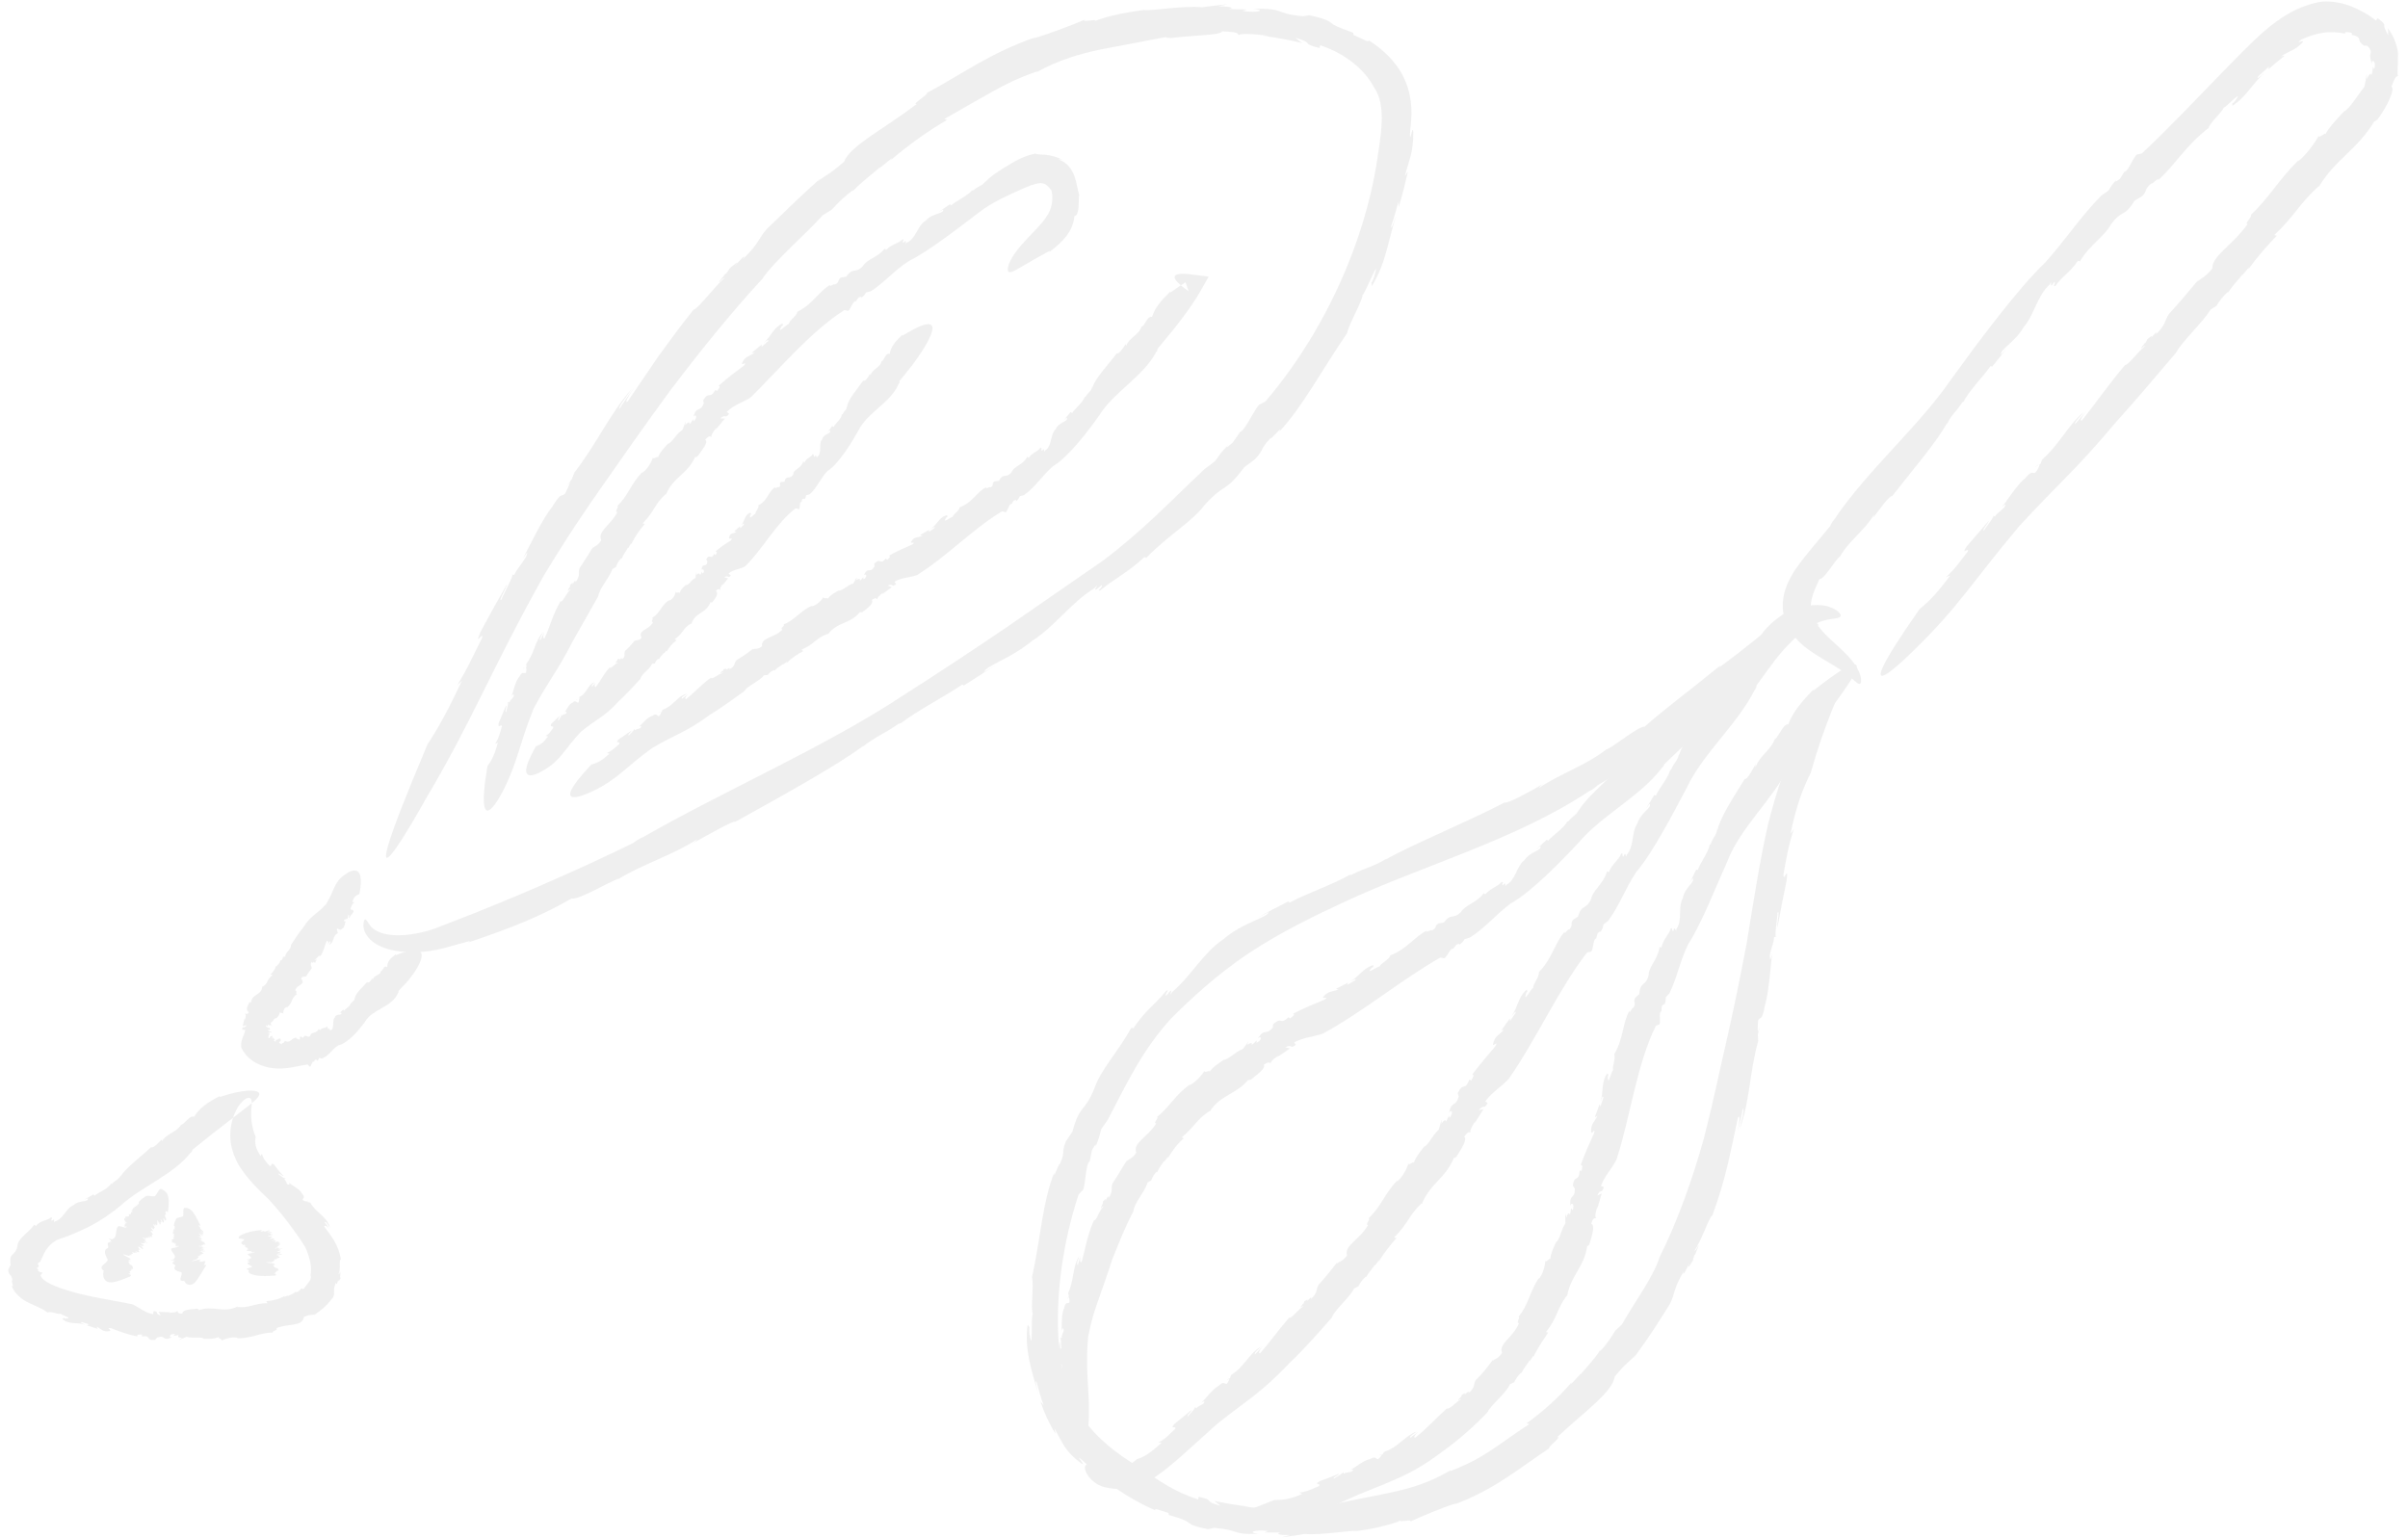 <?xml version="1.0" encoding="UTF-8"?>
<svg width="216px" height="138px" viewBox="0 0 216 138" version="1.1" xmlns="http://www.w3.org/2000/svg" xmlns:xlink="http://www.w3.org/1999/xlink">
    <!-- Generator: Sketch 52.6 (67491) - http://www.bohemiancoding.com/sketch -->
    <title>7</title>
    <desc>Created with Sketch.</desc>
    <g id="Page-1" stroke="none" stroke-width="1" fill="none" fill-rule="evenodd" opacity="0.098">
        <g id="7" transform="translate(0, -1)" fill="#606060">
            <g id="Group" transform="translate(91, 0)">
                <g transform="translate(68.493, 0)" id="Path">
                    <path d="M23.048,42.941 L23.373,42.676 C23.356,42.676 23.253,42.726 23.048,42.941 Z"></path>
                    <path d="M16.678,37.017 L16.627,37.1 C16.678,37.05 16.678,37.034 16.678,37.017 Z"></path>
                    <path d="M35.702,32.648 C35.702,32.665 35.685,32.665 35.702,32.648 C35.668,32.698 35.651,32.731 35.634,32.764 L35.702,32.648 Z"></path>
                    <path d="M21.61,48.236 C25.342,44.166 26.592,43.305 30.257,38.937 C32.089,36.918 33.955,34.684 35.685,32.665 C36.301,31.54 37.997,30.05 38.801,28.776 L39.315,28.445 C39.589,28.015 39.949,27.519 40.36,27.188 L40.377,27.237 C40.788,26.575 41.421,25.98 41.627,25.649 L41.644,25.698 L42.243,24.987 L42.192,25.152 C42.979,24.06 43.887,23.018 44.743,22.141 L44.521,22.091 C46.421,20.271 46.729,19.311 48.493,17.706 L48.51,17.756 C50.086,15.158 51.884,14.562 53.562,11.765 C53.356,12.129 53.75,11.683 53.767,11.732 C54.675,10.524 55.377,8.936 55.017,8.77 C55.445,7.711 55.428,7.91 55.634,7.81 C55.462,7.777 55.685,6.751 55.565,5.759 L55.651,6.205 C55.616,5.262 55.291,4.319 54.709,3.541 C54.726,3.756 54.743,3.971 54.726,4.17 C54.401,3.525 54.366,3.425 54.384,3.31 C54.384,3.194 54.384,3.061 53.784,2.631 L53.63,2.846 C52.86,2.217 52.123,1.87 51.387,1.555 C50.634,1.274 49.829,1.092 48.801,1.142 C46.661,1.473 44.949,2.631 43.562,3.839 C42.175,5.064 41.01,6.321 39.76,7.579 C37.329,10.078 34.983,12.576 32.637,14.76 L32.295,14.843 C31.986,14.744 31.438,16.415 31.062,16.415 L30.668,17.044 C30.497,17.16 30.154,17.458 30.342,17.143 C29.88,17.64 29.897,17.689 29.64,18.103 L29.007,18.533 C27.106,20.469 25.873,22.405 23.99,24.524 C21.49,26.89 17.705,32.02 15.548,34.998 C12.637,39.267 7.945,43.239 5.017,47.641 C4.88,47.756 4.675,48.154 4.692,48.17 C3.664,49.461 2.637,50.553 1.592,52.026 C1.592,52.026 1.353,52.357 1.027,52.985 C0.719,53.614 0.257,54.673 0.479,56.014 C0.668,57.354 1.695,58.545 2.654,59.224 C3.63,59.935 4.555,60.415 5.274,60.879 C6.729,61.739 7.175,62.616 7.414,62.285 C7.483,62.12 7.517,61.508 6.866,60.581 C6.558,60.117 6.062,59.605 5.445,59.042 C4.846,58.479 4.092,57.85 3.545,57.089 L3.664,57.122 C2.945,56.295 2.877,55.683 2.962,55.054 C3.048,54.409 3.356,53.714 3.716,52.952 C4.161,52.969 5.051,51.331 5.548,50.917 L5.531,50.983 C6.301,49.544 7.825,48.551 8.596,47.177 C8.579,47.243 8.647,47.326 8.425,47.608 C9.092,46.697 10,45.44 10.24,45.506 C11.901,43.371 14.366,40.492 15.171,38.92 L15.154,39.052 C15.582,38.142 15.925,38.043 16.524,37.1 C16.592,37.067 16.644,37.017 16.644,37.034 C17.123,36.057 18.596,34.568 19.058,33.84 L19.212,33.89 L20.548,32.218 L20.017,32.814 C19.863,32.351 21.25,31.722 22.021,30.365 C22.979,29.273 23.219,27.568 24.366,26.526 C24.675,25.847 24.212,27.204 24.777,26.294 C24.966,26.393 24.555,26.758 24.88,26.658 C25.479,25.781 26.182,25.467 26.901,24.391 L27.072,24.457 C27.945,22.968 29.332,22.174 29.863,21.131 C30.908,19.725 31.027,20.569 31.986,18.997 L32.637,18.616 C33.185,18.07 32.808,18.02 33.476,17.458 C33.545,17.59 34.298,16.73 34.058,17.193 C35.548,15.902 36.524,14.082 38.613,12.493 C38.801,11.914 39.829,11.087 39.983,10.657 C40.12,10.69 41.849,8.853 41.01,10.044 C40.942,10.144 40.771,10.293 40.753,10.26 L40.753,10.491 C42.021,9.68 42.534,8.505 43.63,7.546 C43.288,7.81 42.877,8.208 43.065,7.86 L44.058,6.95 L43.955,7.231 C44.469,6.801 44.966,6.371 45.462,5.99 L45.154,6.04 C45.942,5.51 46.353,5.543 47.038,4.815 C47.346,4.468 46.199,5.064 46.969,4.534 C47.5,4.286 48.202,4.038 48.887,3.938 C49.555,3.839 50.274,3.889 50.873,4.021 C50.788,3.822 51.13,3.872 51.473,3.955 L51.455,4.12 C52.089,4.253 52.106,4.435 52.14,4.551 C52.158,4.7 52.192,4.799 52.551,5.097 C52.5,5.097 52.449,5.097 52.414,5.097 C52.568,5.08 52.688,5.097 52.86,5.113 C53.236,5.494 53.185,5.676 53.134,5.825 C53.082,6.007 53.099,6.09 53.253,6.735 C53.236,6.238 53.699,6.503 53.476,7.198 L53.356,7 C53.305,7.364 53.339,7.513 53.202,7.761 C53.202,7.513 53.031,7.562 52.825,8.108 C52.825,7.959 52.808,7.81 52.791,7.678 C52.757,8.042 52.671,8.423 52.586,8.803 C52.003,9.515 51.233,10.822 50.771,10.988 C50.771,10.988 50.394,11.385 50,11.832 C49.589,12.295 49.161,12.824 49.092,13.106 C49.264,12.675 48.408,13.553 48.493,13.172 C48.253,13.718 47.226,15.075 46.644,15.472 L46.712,15.356 C44.897,17.11 44.058,18.748 42.397,20.287 C42.62,20.337 41.747,21.164 42.123,21.098 C40.771,23.001 38.904,23.961 38.955,25.086 C38.288,25.914 37.979,25.914 37.586,26.294 L37.723,26.079 C36.455,27.601 36.079,28.048 35.086,29.14 C34.658,29.736 34.846,30.05 33.904,30.994 C34.075,30.58 33.733,31.01 33.408,31.374 C33.596,31.126 33.63,31.01 33.116,31.44 C33.082,31.54 33.014,31.656 32.945,31.771 C32.928,31.771 32.911,31.788 32.911,31.755 C32.397,32.4 32.534,32.318 32.808,32.053 C32.808,32.086 32.86,32.069 32.962,32.02 C32.26,32.549 31.387,33.807 31.13,33.741 C29.538,35.627 28.545,37.116 27.26,38.721 C27.003,38.821 27.243,38.39 27.603,37.911 L26.661,39.036 C26.524,38.903 27.14,38.341 27.414,37.977 C26.027,39.102 25.257,40.856 23.699,42.213 L23.527,42.627 L23.425,42.709 C23.493,42.759 23.271,43.156 23.082,43.404 C22.774,43.52 22.808,43.156 22.158,43.917 C21.507,44.414 20.702,45.671 20.086,46.499 C20.479,46.085 20.428,46.284 20.308,46.499 C19.983,46.879 19.658,46.995 19.452,47.343 L19.264,47.243 C19.555,47.227 18.562,48.369 18.493,48.567 C18.185,48.683 18.904,47.889 18.904,47.723 C17.568,49.262 18.236,48.485 16.918,50.023 C16.318,50.934 17.209,50.007 17.003,50.503 C16.404,51.248 15.89,52.042 15.068,52.77 L15.445,52.638 C14.366,54.078 13.647,54.872 12.688,55.65 C5,66.654 12.432,59.092 12.432,59.092 C16.199,55.418 17.568,53.035 21.61,48.236 Z"></path>
                </g>
                <g transform="translate(0, 54.607)" id="Path">
                    <path d="M66.866,38.457 L66.678,39.019 C66.729,39.019 66.781,38.87 66.866,38.457 Z"></path>
                    <path d="M29.983,24.888 L30.103,24.821 C30.017,24.871 30,24.888 29.983,24.888 Z"></path>
                    <polygon points="57.842 59.224 57.86 59.191 57.911 59.058"></polygon>
                    <path d="M65.668,31.076 C64.932,34.932 64.418,37.331 63.87,39.764 C63.305,42.18 62.825,44.645 61.849,48.485 C60.839,52.125 59.503,55.898 57.86,59.191 C57.346,60.895 55.497,63.41 54.486,65.214 L53.887,65.777 C53.51,66.389 53.065,67.101 52.534,67.597 L52.534,67.531 C51.952,68.441 51.096,69.285 50.771,69.715 L50.771,69.649 C50.479,69.98 50.205,70.294 49.88,70.592 L49.983,70.394 C48.784,71.817 47.312,73.091 45.942,74.084 L46.182,74.15 C43.134,76.152 42.192,77.178 39.092,78.37 L39.11,78.303 C37.312,79.362 35.702,79.859 34.075,80.223 C32.449,80.587 30.788,80.868 28.682,81.332 C29.212,81.216 28.442,81.265 28.476,81.216 C26.507,81.514 24.401,81.497 24.349,81.861 C22.894,81.845 23.168,81.679 22.997,81.547 C22.997,81.696 21.729,81.729 20.599,81.547 L21.13,81.563 C20.051,81.464 18.99,81.265 17.928,81.05 L18.476,81.48 C16.798,81.034 18.134,81.034 16.524,80.67 L16.473,80.918 C14.195,80.157 13.031,79.263 11.182,78.022 C9.195,76.847 7.346,75.407 6.096,73.571 C4.846,71.75 4.195,69.5 3.99,67.183 C3.613,62.517 4.401,57.685 5.753,53.548 L6.062,53.234 C6.387,53.151 6.336,50.801 6.747,50.586 L6.952,49.577 C7.106,49.328 7.397,48.782 7.26,49.279 C7.637,48.418 7.586,48.385 7.774,47.723 C7.945,47.425 8.168,47.161 8.356,46.879 C10.068,43.62 11.387,40.707 14.024,37.795 C15.685,36.123 18.151,33.823 21.027,31.904 C23.904,30.001 27.158,28.429 29.572,27.32 C36.336,24.143 45.034,21.727 51.541,17.375 C51.781,17.292 52.312,16.879 52.277,16.862 C54.315,15.654 56.353,14.43 58.288,13.056 C58.288,13.056 60.086,11.848 62.26,10.044 C64.469,8.274 66.986,5.841 68.682,3.773 C70.394,1.721 71.318,0.132 70.805,0.298 C70.205,0.381 68.373,2.466 63.236,6.255 L63.322,6.09 C60.411,8.472 58.493,9.846 56.524,11.583 C55.976,11.534 53.904,13.271 53.082,13.652 L53.134,13.586 C51.318,15.042 48.904,15.82 47.055,17.077 C47.123,17.011 47.106,16.895 47.551,16.647 C46.147,17.474 44.178,18.533 43.973,18.384 C40.514,20.188 35.445,22.257 33.253,23.531 L33.39,23.415 C32.158,24.176 31.678,24.143 30.24,24.871 C30.154,24.871 30.034,24.904 30.051,24.888 C28.682,25.698 25.805,26.708 24.692,27.37 L24.555,27.27 C23.613,27.734 22.671,28.23 21.747,28.76 L22.808,28.214 C22.654,28.76 20.531,29.107 18.75,30.646 C16.918,31.871 15.839,33.956 14.178,35.362 C13.579,36.239 14.589,34.485 13.613,35.726 C13.408,35.627 14.007,35.097 13.613,35.28 C12.637,36.487 11.729,37.034 10.668,38.639 L10.479,38.606 C9.264,40.79 7.688,42.428 7.175,44.033 C6.182,46.383 5.908,45.357 5.188,47.938 C4.983,48.236 4.777,48.518 4.589,48.832 C4.178,49.891 4.589,49.693 4.058,50.851 C3.938,50.735 3.493,52.34 3.562,51.595 C2.5,54.293 2.38,57.271 1.575,60.961 C1.747,61.789 1.438,63.675 1.644,64.304 C1.455,64.387 1.678,68.16 1.336,65.992 C1.318,65.81 1.318,65.479 1.353,65.495 L1.182,65.231 C0.873,67.448 1.524,69.268 2.123,71.436 C1.969,70.774 1.781,69.914 2.021,70.476 C2.175,71.155 2.38,71.817 2.62,72.479 L2.329,72.115 C2.654,73.124 3.099,74.1 3.682,75.027 C3.647,74.878 3.613,74.713 3.596,74.564 C4.366,75.92 4.521,76.582 5.959,77.658 C6.627,78.105 5.068,76.483 6.284,77.575 C7.688,79.081 10.24,80.868 12.637,81.894 C12.5,81.629 13.116,81.927 13.818,82.126 L13.836,82.308 C15.171,82.688 15.377,82.821 15.599,82.986 C15.805,83.135 16.01,83.334 17.38,83.582 L17.106,83.648 L17.894,83.466 C19.127,83.565 19.435,83.714 19.795,83.814 C20.137,83.913 20.531,84.078 21.918,83.979 C20.839,83.93 21.455,83.582 22.757,83.748 L22.414,83.88 C23.151,83.896 23.39,83.863 23.87,83.896 C23.425,83.979 23.63,84.128 24.709,84.112 L23.973,84.31 C24.658,84.211 25.342,84.145 26.01,84.012 C27.586,84.145 30.051,83.665 30.702,83.748 C30.702,83.748 31.541,83.648 32.466,83.45 C33.373,83.235 34.384,82.986 34.726,82.738 C34.127,83.069 35.925,82.606 35.462,82.92 C36.267,82.54 38.63,81.53 39.64,81.265 L39.469,81.365 C43.082,80.008 45.171,78.188 47.979,76.318 C47.74,76.268 49.195,75.225 48.682,75.325 C51.199,72.975 53.63,71.304 53.853,69.881 C54.829,68.673 55.171,68.573 55.702,67.961 L55.514,68.275 C57.243,65.909 57.654,65.181 58.801,63.361 C59.281,62.385 59.075,62.087 60.034,60.448 C59.863,61.061 60.223,60.366 60.548,59.72 C60.377,60.134 60.36,60.3 60.856,59.489 C60.873,59.356 60.942,59.158 60.993,58.976 C61.01,58.976 61.027,58.943 61.045,58.959 C61.524,57.867 61.387,58.032 61.13,58.529 C61.13,58.496 61.079,58.529 60.959,58.661 C61.678,57.619 62.329,55.501 62.603,55.435 C63.853,52.059 64.264,49.527 64.897,46.648 C65.103,46.35 65.051,47.045 64.88,47.889 C65.051,47.21 65.205,46.532 65.342,45.837 C65.514,45.887 65.188,47.028 65.051,47.674 C65.959,45.307 65.925,42.594 66.712,39.797 L66.678,39.185 L66.729,39.019 C66.644,39.019 66.661,38.357 66.712,37.927 C66.935,37.547 67.072,38.01 67.312,36.603 C67.654,35.511 67.791,33.41 67.962,31.937 C67.791,32.715 67.757,32.45 67.757,32.102 C67.877,31.391 68.116,31.027 68.134,30.464 L68.356,30.431 C68.099,30.679 68.476,28.561 68.442,28.28 C68.682,27.916 68.356,29.389 68.442,29.587 C68.99,26.774 68.682,28.181 69.264,25.384 C69.435,23.862 69.007,25.616 68.973,24.871 C69.212,23.547 69.418,22.24 69.914,20.767 L69.606,21.198 C70.137,18.715 70.651,17.276 71.421,15.737 C72.705,11.186 73.955,8.787 74.349,7.529 C74.795,6.288 74.572,6.272 74.041,6.768 C73.545,7.298 72.74,8.373 72.089,9.349 C71.507,10.375 71.027,11.203 71.027,11.203 C69.178,14.645 68.322,17.474 67.568,20.469 C66.884,23.481 66.387,26.675 65.668,31.076 Z"></path>
                </g>
                <g transform="translate(18.836, 59.571)" id="Path">
                    <path d="M13.818,71.999 L14.075,71.949 C14.058,71.916 13.99,71.916 13.818,71.999 Z"></path>
                    <path d="M43.51,17.176 C43.51,17.16 43.51,17.143 43.527,17.11 C43.51,17.16 43.51,17.176 43.51,17.176 Z"></path>
                    <path d="M23.613,68.127 C23.596,68.16 23.579,68.176 23.562,68.193 L23.613,68.127 Z"></path>
                    <path d="M12.038,75.507 C13.716,74.845 14.795,74.398 15.856,73.918 C16.918,73.422 17.962,72.843 19.469,71.717 C20.925,70.675 22.38,69.417 23.579,68.143 C23.973,67.382 25.188,66.521 25.616,65.611 L25.993,65.429 C26.147,65.115 26.353,64.8 26.627,64.569 L26.644,64.618 C26.849,64.139 27.243,63.741 27.346,63.493 L27.38,63.543 L27.723,63.046 L27.723,63.162 C28.082,62.368 28.596,61.64 29.041,60.978 L28.836,60.945 C29.897,59.605 29.795,58.876 30.702,57.668 L30.736,57.702 C31.079,55.799 32.295,55.12 32.551,53.134 C32.517,53.383 32.688,53.068 32.723,53.101 C32.979,52.257 33.271,51.347 32.894,51.215 C33.099,50.603 33.185,50.752 33.356,50.718 C33.185,50.669 33.305,50.123 33.459,49.643 L33.442,49.875 L33.836,48.501 L33.442,48.683 C33.75,47.988 33.87,48.617 34.024,47.905 L33.767,47.839 C34.127,46.863 34.692,46.383 35.171,45.456 C36.455,41.452 36.969,36.951 38.699,33.459 L38.938,33.36 C39.229,33.377 38.887,32.218 39.195,32.169 L39.229,31.705 C39.315,31.606 39.469,31.374 39.452,31.606 C39.606,31.225 39.572,31.192 39.589,30.894 L39.914,30.547 C40.634,29.074 40.839,27.668 41.61,26.112 C42.774,24.358 44.178,20.751 45.12,18.682 C46.267,15.687 49.195,13.139 50.634,10.226 C50.736,10.16 50.805,9.879 50.771,9.879 C51.336,9.068 51.952,8.29 52.534,7.496 C52.534,7.496 54.726,4.65 55.976,2.78 C57.226,0.927 57.346,-0.199 52.825,3.392 L52.825,3.293 C51.661,4.501 50.993,5.328 50.565,6.42 C50.137,6.338 49.726,7.496 49.384,7.744 L49.384,7.695 C49.041,8.688 47.979,9.267 47.654,10.226 C47.654,10.177 47.568,10.111 47.688,9.912 C47.329,10.541 46.884,11.401 46.661,11.319 C45.771,12.775 44.452,14.76 44.229,15.886 L44.212,15.786 C44.11,16.432 43.836,16.498 43.613,17.16 C43.562,17.176 43.527,17.21 43.527,17.21 C43.408,17.905 42.603,18.947 42.466,19.477 L42.312,19.443 L41.729,20.651 L41.986,20.221 C42.277,20.552 41.284,21.015 41.113,22.008 C40.651,22.803 41.113,24.011 40.531,24.788 C40.531,25.268 40.411,24.308 40.257,24.97 C40.051,24.904 40.257,24.639 40.034,24.722 C39.846,25.351 39.384,25.616 39.195,26.427 L39.024,26.393 C38.887,27.486 38.031,28.164 38.048,28.925 C37.774,29.984 37.295,29.438 37.209,30.613 L36.832,30.961 C36.627,31.407 36.969,31.374 36.678,31.854 C36.558,31.771 36.336,32.466 36.318,32.119 C35.702,33.211 35.805,34.568 34.966,36.008 C35.12,36.421 34.743,37.149 34.863,37.447 C34.726,37.447 34.384,38.986 34.384,38.06 C34.384,37.977 34.435,37.844 34.469,37.877 L34.332,37.729 C33.767,38.523 34.024,39.367 33.733,40.227 C33.853,39.979 33.938,39.632 33.99,39.896 L33.733,40.691 L33.647,40.492 L33.219,41.667 L33.442,41.551 C33.185,42.114 32.842,42.246 32.894,42.974 C32.945,43.305 33.288,42.478 33.151,43.107 C32.808,43.851 32.295,44.976 31.952,45.953 C32.175,45.92 32.089,46.184 32.038,46.466 L31.866,46.449 C31.781,47.558 31.387,46.73 31.25,47.806 L31.164,47.674 L31.421,48.054 C31.455,49.08 30.925,48.451 31.027,49.61 C31.13,49.196 31.455,49.527 31.216,50.007 L31.096,49.825 C31.027,50.106 31.062,50.222 30.976,50.404 C30.942,50.205 30.788,50.239 30.668,50.652 L30.565,50.321 L30.582,51.182 C30.205,51.711 30.068,52.704 29.743,52.87 C29.743,52.87 29.144,54.078 29.247,54.442 C29.212,54.144 28.853,54.789 28.767,54.524 C28.801,54.905 28.51,55.898 28.168,56.179 L28.185,56.096 C27.363,57.371 27.26,58.512 26.37,59.555 C26.575,59.605 26.113,60.151 26.421,60.134 C25.873,61.458 24.572,61.954 24.897,62.798 C24.555,63.344 24.298,63.295 24.041,63.526 L24.11,63.377 C23.39,64.337 23.185,64.602 22.551,65.231 C22.295,65.595 22.534,65.909 21.884,66.406 C21.969,66.124 21.747,66.373 21.524,66.571 C21.644,66.422 21.661,66.339 21.301,66.555 C21.284,66.621 21.25,66.703 21.216,66.77 C21.199,66.77 21.182,66.77 21.182,66.753 C20.856,67.134 20.942,67.101 21.13,66.952 C21.13,66.968 21.164,66.985 21.25,66.952 C20.753,67.2 20.171,67.928 19.949,67.779 C18.836,68.788 18.116,69.632 17.106,70.41 C16.918,70.394 17.089,70.129 17.38,69.881 L16.661,70.427 C16.558,70.278 17.021,70.046 17.226,69.864 C16.199,70.228 15.548,71.304 14.315,71.684 L14.161,71.933 L14.075,71.949 C14.11,72.015 13.921,72.23 13.767,72.346 C13.527,72.297 13.596,72.032 13.065,72.33 C12.551,72.396 11.849,72.992 11.284,73.323 C11.61,73.207 11.541,73.339 11.438,73.438 C11.147,73.554 10.925,73.488 10.719,73.637 L10.599,73.455 C10.788,73.587 9.932,73.951 9.846,74.084 C9.623,74.001 10.24,73.786 10.274,73.637 C9.127,74.117 9.692,73.869 8.527,74.315 C7.945,74.679 8.716,74.464 8.476,74.746 C7.928,74.994 7.397,75.259 6.712,75.341 L6.969,75.457 C5.925,75.92 5.24,76.003 4.469,76.003 C2.483,76.781 1.336,77.195 0.788,77.526 C0.24,77.857 0.308,78.055 0.634,78.188 C0.959,78.32 1.575,78.353 2.106,78.37 C2.637,78.386 3.065,78.353 3.065,78.353 C6.61,78.121 8.288,77.162 12.038,75.507 Z"></path>
                </g>
                <g transform="translate(3.425, 61.226)" id="Path">
                    <path d="M1.336,56.328 L1.473,56.096 C1.438,56.096 1.387,56.146 1.336,56.328 Z"></path>
                    <path d="M46.216,13.453 C46.233,13.437 46.233,13.42 46.25,13.404 C46.216,13.437 46.216,13.453 46.216,13.453 Z"></path>
                    <path d="M7.26,48.435 C7.243,48.468 7.243,48.485 7.243,48.501 L7.26,48.435 Z"></path>
                    <path d="M3.185,59.671 C3.493,58.132 3.818,57.172 4.161,56.229 C4.486,55.269 4.846,54.326 5.342,52.77 C5.925,51.331 6.524,49.792 7.243,48.451 C7.312,47.657 8.271,46.73 8.51,45.87 C8.613,45.804 8.716,45.738 8.836,45.688 C8.938,45.407 9.092,45.092 9.349,44.894 L9.384,44.943 C9.538,44.513 9.88,44.149 9.983,43.934 L10.017,43.984 L10.342,43.553 L10.342,43.669 C10.736,42.991 11.216,42.362 11.764,41.899 L11.575,41.816 C12.757,40.84 12.894,40.211 14.075,39.45 L14.092,39.499 C15.068,37.96 16.438,38.01 17.603,36.587 C17.449,36.769 17.74,36.603 17.757,36.653 C18.408,36.123 19.144,35.61 18.938,35.296 C19.452,34.965 19.435,35.114 19.572,35.197 C19.469,35.064 19.88,34.717 20.291,34.452 L20.137,34.618 L21.284,33.84 L20.873,33.724 C21.558,33.41 21.25,33.939 21.815,33.509 L21.661,33.294 C22.568,32.814 23.288,32.83 24.247,32.5 C27.894,30.514 31.37,27.601 34.777,25.682 L35.034,25.732 C35.274,25.914 35.651,24.772 35.925,24.888 L36.216,24.524 C36.353,24.49 36.592,24.375 36.455,24.557 C36.798,24.308 36.781,24.275 36.952,24.027 L37.414,23.895 C38.818,23.018 39.692,21.876 41.079,20.833 C42.945,19.808 45.668,16.994 47.192,15.356 C49.229,12.94 52.705,11.236 54.658,8.654 C54.76,8.605 54.88,8.357 54.863,8.34 L56.986,6.305 C56.986,6.305 59.538,3.822 60.89,2.068 C62.243,0.314 62.432,-0.662 57.74,2.333 L57.74,2.234 C56.49,3.26 55.753,3.938 55.205,4.948 C54.795,4.799 54.247,5.841 53.887,6.023 L53.887,5.974 C53.408,6.867 52.277,7.215 51.781,8.042 C51.781,7.992 51.729,7.91 51.866,7.761 C51.404,8.274 50.805,8.985 50.599,8.853 C49.469,10.028 47.723,11.501 47.209,12.477 L47.226,12.378 C46.952,12.957 46.678,12.924 46.267,13.453 C46.216,13.453 46.182,13.47 46.164,13.47 C45.856,14.082 44.777,14.777 44.452,15.191 L44.315,15.108 L43.373,15.985 L43.75,15.687 C43.904,16.101 42.842,16.15 42.312,16.945 C41.61,17.474 41.524,18.748 40.685,19.162 C40.479,19.576 40.771,18.682 40.377,19.212 C40.223,19.063 40.531,18.914 40.274,18.897 C39.846,19.377 39.332,19.41 38.801,20.006 L38.664,19.907 C38.048,20.767 37.003,20.949 36.644,21.578 C35.89,22.323 35.771,21.628 35.086,22.538 L34.606,22.621 C34.212,22.869 34.503,23.034 34.007,23.249 C33.938,23.117 33.408,23.547 33.562,23.266 C32.483,23.779 31.798,24.904 30.291,25.483 C30.171,25.897 29.418,26.178 29.315,26.493 C29.212,26.41 27.979,27.32 28.579,26.642 C28.63,26.575 28.75,26.509 28.767,26.559 L28.767,26.36 C27.86,26.592 27.517,27.37 26.729,27.783 C26.986,27.701 27.277,27.502 27.14,27.717 L26.421,28.131 L26.49,27.932 L25.394,28.495 L25.634,28.545 C25.068,28.776 24.743,28.644 24.281,29.19 C24.092,29.455 24.897,29.091 24.384,29.455 C23.63,29.769 22.483,30.233 21.575,30.712 C21.764,30.828 21.524,30.961 21.284,31.143 L21.164,31.027 C20.342,31.788 20.616,30.927 19.777,31.656 L19.795,31.507 L19.743,31.953 C19.075,32.748 19.092,31.937 18.408,32.913 C18.767,32.648 18.784,33.112 18.288,33.327 L18.305,33.128 C18.065,33.31 18.031,33.426 17.842,33.509 C17.945,33.343 17.791,33.261 17.432,33.525 L17.568,33.195 L17.055,33.89 C16.421,34.105 15.719,34.866 15.36,34.849 C15.36,34.849 14.161,35.594 14.075,35.975 C14.195,35.677 13.562,36.107 13.613,35.842 C13.442,36.19 12.705,36.984 12.26,37.133 L12.312,37.067 C10.993,37.993 10.479,39.085 9.366,39.979 C9.555,40.062 8.973,40.542 9.281,40.558 C8.527,41.816 7.158,42.296 7.5,43.173 C7.158,43.719 6.901,43.702 6.661,43.95 L6.712,43.802 C6.027,44.828 5.908,45.175 5.377,45.92 C5.188,46.333 5.479,46.582 5.017,47.243 C5.017,46.946 4.88,47.243 4.726,47.525 C4.795,47.343 4.777,47.26 4.503,47.574 C4.521,47.641 4.503,47.74 4.486,47.806 C4.469,47.806 4.452,47.806 4.452,47.806 C4.247,48.269 4.332,48.22 4.469,48.021 C4.486,48.038 4.521,48.038 4.589,47.988 C4.144,48.352 3.955,49.312 3.699,49.262 C3.082,50.652 2.945,51.778 2.603,52.985 C2.449,53.085 2.414,52.77 2.5,52.406 C2.414,52.688 2.346,52.985 2.26,53.267 C2.089,53.201 2.312,52.737 2.38,52.472 C1.764,53.399 1.935,54.64 1.387,55.782 L1.455,56.063 L1.421,56.13 C1.49,56.146 1.524,56.444 1.507,56.626 C1.318,56.758 1.13,56.527 1.027,57.139 C0.788,57.586 0.822,58.529 0.805,59.158 C0.89,58.827 0.959,58.943 0.993,59.092 C0.959,59.389 0.771,59.555 0.822,59.803 L0.599,59.803 C0.822,59.704 0.719,60.63 0.788,60.746 C0.599,60.912 0.719,60.25 0.599,60.167 C0.479,61.408 0.497,60.779 0.445,62.02 C0.565,62.682 0.651,61.921 0.822,62.236 C0.839,62.815 0.908,63.377 0.805,64.039 L0.993,63.841 C1.164,64.916 1.079,65.562 0.959,66.29 C2.055,70.228 2.808,70.46 2.997,69.864 C3.253,69.252 3.202,67.763 3.202,67.763 C3.425,64.767 2.877,63.262 3.185,59.671 Z"></path>
                </g>
                <g transform="translate(5.137, 54.607)" id="Path">
                    <path d="M13.921,70.195 L14.178,70.079 C14.144,70.046 14.075,70.063 13.921,70.195 Z"></path>
                    <path d="M53.699,15.455 C53.699,15.439 53.716,15.422 53.716,15.389 C53.699,15.439 53.699,15.455 53.699,15.455 Z"></path>
                    <path d="M23.339,64.585 C23.322,64.618 23.305,64.635 23.305,64.668 L23.339,64.585 Z"></path>
                    <path d="M13.048,74.133 C15.942,71.833 16.918,71.42 19.555,68.656 C20.873,67.398 22.158,65.942 23.322,64.602 C23.664,63.791 24.88,62.881 25.342,61.971 L25.719,61.789 C25.873,61.474 26.096,61.143 26.387,60.928 L26.404,60.978 C26.644,60.515 27.055,60.117 27.175,59.886 L27.192,59.935 L27.568,59.439 L27.551,59.555 C28.014,58.794 28.579,58.082 29.127,57.47 L28.921,57.404 C30.171,56.179 30.223,55.435 31.37,54.359 L31.404,54.409 C32.158,52.539 33.545,52.125 34.315,50.189 C34.212,50.421 34.469,50.156 34.486,50.205 C34.983,49.411 35.514,48.584 35.205,48.369 C35.599,47.823 35.616,47.988 35.788,47.988 C35.651,47.905 35.925,47.376 36.216,46.946 L36.13,47.177 L36.935,45.903 L36.507,45.986 C37.038,45.374 36.952,46.019 37.312,45.34 L37.089,45.208 C37.757,44.315 38.442,43.984 39.195,43.189 C41.747,39.516 43.682,35.114 46.233,31.838 L46.507,31.788 C46.798,31.871 46.729,30.597 47.038,30.597 L47.175,30.117 C47.295,30.034 47.483,29.819 47.414,30.05 C47.654,29.67 47.62,29.637 47.705,29.322 L48.116,29.008 C49.161,27.585 49.623,26.145 50.651,24.606 C52.123,22.902 54.024,19.212 55.154,17.094 C56.592,14.016 59.726,11.368 61.267,8.274 C61.37,8.208 61.455,7.91 61.421,7.893 C62.038,7.049 62.654,6.156 63.253,5.411 C63.253,5.411 63.801,4.683 64.623,3.889 C65.428,3.078 66.524,2.3 67.414,2.085 C68.271,1.82 69.024,1.953 68.973,1.572 C68.921,1.423 68.682,1.076 67.928,0.827 C67.192,0.579 65.856,0.563 64.298,1.274 L64.332,1.175 C62.62,2.201 61.832,3.144 61.301,4.302 C60.839,4.236 60.394,5.477 60.068,5.725 L60.068,5.676 C59.709,6.702 58.596,7.331 58.253,8.323 C58.253,8.274 58.168,8.191 58.305,7.992 C57.928,8.638 57.432,9.531 57.192,9.449 C56.25,10.955 54.795,12.99 54.486,14.132 L54.469,14.032 C54.332,14.694 54.041,14.76 53.767,15.439 C53.716,15.455 53.682,15.489 53.682,15.472 C53.51,16.184 52.603,17.226 52.397,17.772 L52.243,17.723 L51.524,18.93 L51.832,18.5 C52.089,18.864 51.045,19.261 50.736,20.271 C50.188,21.049 50.462,22.339 49.777,23.084 C49.692,23.58 49.726,22.571 49.486,23.249 C49.281,23.167 49.538,22.902 49.298,22.968 C49.024,23.613 48.51,23.829 48.185,24.623 L48.014,24.573 C47.705,25.682 46.729,26.261 46.592,27.039 C46.113,28.081 45.753,27.453 45.411,28.627 L44.966,28.909 C44.675,29.322 45.017,29.355 44.623,29.786 C44.521,29.686 44.144,30.332 44.212,29.984 C43.339,30.961 43.116,32.367 41.901,33.608 C41.952,34.055 41.353,34.7 41.387,35.031 C41.25,35.015 40.462,36.471 40.753,35.528 C40.771,35.445 40.856,35.329 40.89,35.362 L40.805,35.18 C40.034,35.842 40.017,36.752 39.469,37.53 C39.675,37.315 39.863,37 39.812,37.265 L39.315,37.993 L39.298,37.762 L38.527,38.837 L38.767,38.771 C38.339,39.267 37.962,39.301 37.791,40.045 C37.723,40.393 38.322,39.648 37.997,40.26 C37.432,40.922 36.575,41.915 35.925,42.792 C36.147,42.809 35.976,43.057 35.839,43.322 L35.668,43.255 C35.223,44.348 35.12,43.421 34.623,44.463 L34.572,44.315 L34.709,44.761 C34.418,45.804 34.11,45.043 33.836,46.234 C34.075,45.837 34.264,46.251 33.887,46.681 L33.836,46.482 C33.682,46.764 33.682,46.879 33.545,47.028 C33.579,46.83 33.408,46.813 33.168,47.21 L33.168,46.846 L32.928,47.723 C32.397,48.17 31.969,49.163 31.61,49.262 C31.61,49.262 30.685,50.371 30.685,50.768 C30.719,50.454 30.205,51.049 30.188,50.768 C30.12,51.165 29.589,52.142 29.161,52.39 L29.195,52.307 C28.048,53.482 27.723,54.69 26.627,55.683 C26.832,55.749 26.267,56.295 26.575,56.295 C25.822,57.635 24.418,58.115 24.692,59.025 C24.281,59.588 24.024,59.538 23.75,59.787 L23.818,59.638 C23.014,60.647 22.791,60.945 22.14,61.656 C21.884,62.054 22.106,62.351 21.455,62.931 C21.541,62.633 21.318,62.914 21.096,63.146 C21.216,62.98 21.216,62.898 20.856,63.146 C20.856,63.212 20.805,63.311 20.771,63.377 C20.753,63.377 20.736,63.377 20.736,63.361 C20.411,63.791 20.497,63.741 20.685,63.576 C20.685,63.593 20.736,63.609 20.805,63.576 C20.274,63.857 19.743,64.718 19.503,64.602 C18.442,65.826 17.791,66.786 16.901,67.796 C16.695,67.812 16.849,67.514 17.089,67.2 C16.884,67.432 16.661,67.663 16.438,67.895 C16.318,67.763 16.764,67.448 16.952,67.216 C15.925,67.796 15.462,69.037 14.298,69.748 L14.195,70.03 L14.127,70.063 C14.178,70.112 14.024,70.394 13.904,70.543 C13.647,70.559 13.664,70.278 13.185,70.708 C12.705,70.956 12.123,71.734 11.644,72.23 C11.952,72.015 11.918,72.148 11.832,72.297 C11.575,72.512 11.336,72.512 11.182,72.727 L11.01,72.594 C11.233,72.661 10.497,73.306 10.445,73.455 C10.205,73.455 10.753,73.041 10.736,72.892 C9.726,73.736 10.223,73.306 9.195,74.15 C8.733,74.713 9.418,74.233 9.281,74.58 C8.818,74.994 8.425,75.49 7.757,75.805 L8.065,75.821 C7.192,76.615 6.592,77.079 5.856,77.294 C5.034,77.972 4.247,78.353 3.527,78.469 C2.774,78.585 2.192,78.287 1.884,78.055 C1.267,77.592 1.164,77.857 1.182,78.154 C1.267,78.734 2.003,79.627 3.065,79.842 C4.007,80.057 4.623,79.925 4.623,79.925 C5.89,79.776 6.764,79.379 7.586,78.833 C8.202,78.403 8.733,77.972 9.281,77.509 C10.377,76.566 11.49,75.523 13.048,74.133 Z"></path>
                </g>
            </g>
            <g id="Group">
                <g transform="translate(32.427, 0)" id="Path">
                    <path d="M18.364,44.678 L18.79,44.167 C18.756,44.151 18.637,44.283 18.364,44.678 Z"></path>
                    <path d="M48.35,65.913 L48.23,66.012 C48.316,65.946 48.333,65.913 48.35,65.913 Z"></path>
                    <polygon points="35.977 26.016 35.942 26.032 35.857 26.164"></polygon>
                    <path d="M16.333,52.674 C18.586,48.948 20.156,46.673 21.76,44.382 C23.364,42.09 24.969,39.765 27.631,36.122 C30.225,32.693 33.092,29.115 35.942,26.032 C37.069,24.367 39.799,22.075 41.37,20.311 L42.172,19.817 C42.718,19.223 43.401,18.547 44.083,18.069 L44.083,18.135 C44.919,17.245 46.046,16.454 46.473,16.025 L46.455,16.091 L47.616,15.168 L47.462,15.382 C49.067,13.997 50.859,12.728 52.531,11.755 L52.292,11.672 C54.118,10.617 55.296,9.958 56.491,9.282 C57.668,8.622 58.846,8.012 60.604,7.402 L60.57,7.468 C62.635,6.331 64.461,5.836 66.287,5.441 C68.13,5.094 69.769,4.781 72.346,4.286 C71.748,4.402 72.619,4.369 72.567,4.418 C74.769,4.138 77.141,4.171 77.193,3.808 C78.831,3.891 78.507,4.006 78.711,4.155 C78.711,3.99 80.128,4.023 81.391,4.237 L80.811,4.204 C82.005,4.352 83.2,4.583 84.378,4.864 L83.763,4.385 C85.623,4.946 84.139,4.864 85.931,5.309 L85.999,5.061 C87.262,5.49 88.166,6.018 88.934,6.628 C89.702,7.238 90.334,7.93 90.812,8.82 C91.989,10.469 91.426,13.189 91.034,15.827 C90.59,18.448 89.873,21.053 88.934,23.559 C87.057,28.588 84.309,33.237 81.084,37.012 L80.657,37.243 C80.316,37.21 79.292,39.634 78.814,39.749 L78.148,40.705 C77.892,40.919 77.397,41.381 77.739,40.919 C77.005,41.694 77.022,41.744 76.561,42.37 C76.254,42.618 75.947,42.848 75.622,43.079 C72.55,45.981 70.076,48.619 66.475,51.322 C64.137,52.938 61.013,55.098 57.771,57.34 C54.494,59.566 51.098,61.791 48.606,63.374 C41.643,67.99 32.649,71.865 25.259,76.102 C24.986,76.184 24.388,76.596 24.405,76.613 C22.067,77.75 19.712,78.855 17.323,79.894 C17.323,79.894 15.172,80.866 12.305,82.037 C10.871,82.63 9.267,83.273 7.663,83.883 C6.827,84.213 6.144,84.493 5.41,84.642 C4.693,84.806 3.977,84.905 3.328,84.905 C1.997,84.922 1.195,84.526 0.853,84.131 C0.512,83.718 0.393,83.306 0.239,83.57 C0.205,83.685 0.102,83.949 0.222,84.394 C0.341,84.823 0.734,85.433 1.587,85.845 C2.423,86.257 3.584,86.472 4.983,86.422 C5.683,86.389 6.451,86.307 7.27,86.092 C8.038,85.878 8.858,85.664 9.745,85.416 L9.591,85.548 C13.722,84.164 16.247,83.108 18.842,81.608 C19.439,81.773 22.101,80.174 23.057,79.828 L22.989,79.894 C25.242,78.509 27.972,77.701 30.106,76.299 C30.037,76.365 30.037,76.497 29.525,76.761 C31.147,75.871 33.331,74.601 33.553,74.717 C37.41,72.574 42.803,69.606 45.039,67.891 L44.902,68.04 C46.165,67.034 46.677,66.968 48.162,65.946 C48.265,65.913 48.384,65.864 48.367,65.896 C49.749,64.808 52.736,63.242 53.879,62.418 L54.033,62.5 L56.969,60.621 L55.842,61.297 C55.996,60.72 58.214,60.11 60.177,58.478 C62.191,57.208 63.625,55.081 65.707,53.795 C66.526,52.938 65.075,54.653 66.389,53.499 C66.577,53.631 65.826,54.092 66.287,53.96 C67.601,52.856 68.676,52.427 70.229,50.976 L70.4,51.042 C72.329,49.047 74.53,47.794 75.639,46.294 C77.568,44.2 77.397,45.305 79.189,42.914 C79.514,42.684 79.821,42.436 80.145,42.205 C81.015,41.266 80.555,41.348 81.527,40.326 C81.579,40.474 82.756,39.007 82.33,39.732 C84.514,37.342 86.016,34.391 88.405,30.896 C88.61,29.972 89.719,28.159 89.805,27.45 C89.993,27.417 91.511,23.576 90.829,25.851 C90.761,26.049 90.624,26.378 90.59,26.345 L90.624,26.675 C91.921,24.581 92.092,22.537 92.826,20.295 C92.587,20.954 92.297,21.845 92.382,21.218 C92.638,20.526 92.809,19.817 93.013,19.108 L93.03,19.586 C93.372,18.531 93.611,17.459 93.867,16.388 L93.594,16.8 C93.986,15.234 94.362,14.722 94.345,12.843 C94.293,11.986 93.969,14.393 94.071,12.645 C94.208,11.557 94.345,9.991 93.662,8.342 C93.013,6.694 91.631,5.408 90.317,4.6 C90.453,4.913 89.754,4.451 88.986,4.138 L88.969,3.94 C87.467,3.396 87.228,3.264 86.989,3.066 C86.75,2.885 86.528,2.687 85.026,2.374 L85.316,2.325 L84.446,2.456 C81.698,2.193 83.063,1.748 79.974,1.781 C81.169,1.896 80.486,2.193 79.036,1.978 L79.428,1.846 C78.609,1.814 78.336,1.863 77.807,1.797 C78.302,1.748 78.08,1.566 76.868,1.566 L77.687,1.385 C76.919,1.467 76.169,1.533 75.418,1.649 C73.66,1.484 70.929,1.995 70.195,1.896 C70.195,1.896 69.257,2.011 68.233,2.209 C67.209,2.407 66.099,2.72 65.707,2.935 C66.389,2.588 64.393,3.083 64.905,2.753 C64,3.149 61.338,4.171 60.228,4.451 L60.416,4.352 C56.405,5.754 53.999,7.567 50.705,9.348 C50.944,9.414 49.254,10.403 49.801,10.337 C46.763,12.645 43.844,14.063 43.281,15.514 C41.984,16.651 41.626,16.717 40.909,17.278 L41.182,16.981 C38.775,19.157 38.144,19.833 36.403,21.498 C35.584,22.372 35.738,22.768 34.202,24.252 C34.577,23.658 33.997,24.301 33.434,24.895 C33.775,24.515 33.843,24.367 33.041,25.059 C32.973,25.191 32.836,25.373 32.7,25.554 C32.683,25.554 32.649,25.571 32.649,25.554 C31.795,26.576 32,26.444 32.41,25.983 C32.41,26.016 32.461,25.999 32.614,25.884 C31.573,26.807 30.106,28.802 29.798,28.769 C28.535,30.319 27.546,31.72 26.59,33.022 C25.668,34.374 24.798,35.66 23.876,37.012 C23.552,37.243 23.91,36.551 24.457,35.759 C23.996,36.386 23.552,37.045 23.125,37.688 C22.989,37.573 23.808,36.518 24.218,35.924 C22.323,38.034 21.111,40.788 19.098,43.392 L18.842,44.035 L18.705,44.184 C18.773,44.217 18.466,44.893 18.244,45.305 C17.869,45.618 17.954,45.091 17.101,46.475 C16.282,47.481 15.258,49.608 14.49,51.092 C14.967,50.333 14.899,50.63 14.746,50.976 C14.336,51.669 13.961,51.998 13.705,52.575 L13.483,52.542 C13.824,52.361 12.629,54.471 12.561,54.785 C12.186,55.114 13.056,53.631 13.056,53.4 C11.469,56.219 12.237,54.801 10.701,57.637 C10.018,59.219 11.025,57.455 10.803,58.263 C10.103,59.615 9.523,60.984 8.585,62.467 L9.011,62.072 C7.782,64.66 6.98,66.16 5.922,67.776 C-2.372,87.362 5.769,72.672 5.769,72.672 C10.069,65.418 11.503,61.33 16.333,52.674 Z"></path>
                </g>
                <g transform="translate(42.667, 13.189)" id="Path">
                    <path d="M4.215,47.877 L4.386,47.695 C4.352,47.695 4.301,47.728 4.215,47.877 Z"></path>
                    <path d="M44.442,4.864 C44.459,4.847 44.459,4.831 44.476,4.814 C44.459,4.847 44.442,4.864 44.442,4.864 Z"></path>
                    <path d="M10.991,41.315 C10.974,41.348 10.974,41.365 10.974,41.381 L10.991,41.315 Z"></path>
                    <path d="M5.188,51.405 C6.639,48.701 7.287,48.124 8.721,45.321 C9.455,44.019 10.257,42.618 10.991,41.315 C11.11,40.573 11.998,39.65 12.271,38.859 L12.595,38.677 C12.681,38.397 12.834,38.084 13.073,37.902 L13.107,37.935 C13.244,37.523 13.585,37.161 13.653,36.946 L13.687,36.979 L13.961,36.534 L13.961,36.649 C14.268,35.957 14.729,35.331 15.172,34.819 L14.985,34.754 C16.043,33.715 16.026,33.055 17.033,32.149 L17.067,32.198 C17.698,30.599 19.012,30.385 19.712,28.752 C19.627,28.95 19.849,28.752 19.883,28.785 C20.326,28.142 20.907,27.516 20.599,27.252 C20.992,26.824 21.009,26.972 21.18,27.021 C21.043,26.922 21.333,26.494 21.623,26.164 L21.538,26.362 L22.357,25.356 L21.948,25.34 C22.477,24.895 22.357,25.455 22.733,24.928 L22.528,24.763 C23.211,24.087 23.91,23.971 24.695,23.444 C27.392,20.773 30.037,17.575 33.075,15.629 L33.331,15.679 C33.57,15.844 33.809,14.739 34.099,14.854 L34.338,14.508 C34.458,14.475 34.697,14.36 34.577,14.541 C34.884,14.31 34.867,14.277 35.021,14.046 L35.465,13.931 C36.745,13.107 37.547,12.052 38.895,11.211 C40.636,10.354 43.469,8.144 45.141,6.875 C46.302,5.968 47.77,5.325 49.237,4.666 C49.971,4.336 50.603,4.188 50.825,4.254 C51.063,4.319 51.132,4.303 51.473,4.666 C51.456,4.732 51.593,4.831 51.627,4.831 C51.797,5.391 51.746,6.133 51.507,6.694 C51.507,6.694 51.456,6.825 51.354,7.007 C51.251,7.188 51.012,7.551 50.705,7.897 C50.091,8.622 49.067,9.546 48.401,10.485 C47.718,11.425 47.548,12.266 47.94,12.233 C48.35,12.184 49.186,11.557 51.473,10.321 L51.473,10.419 C52.685,9.48 53.572,8.606 53.709,7.205 C54.204,7.122 54.067,5.737 54.118,5.325 L54.153,5.358 C53.982,4.798 53.931,4.221 53.709,3.611 C53.504,3.017 53.026,2.341 52.292,2.127 C52.361,2.127 52.446,2.044 52.736,2.226 C52.275,1.912 51.627,1.748 51.132,1.698 C50.637,1.649 50.278,1.682 50.227,1.583 C48.998,1.83 48.162,2.407 47.445,2.836 C46.694,3.297 46.046,3.742 45.705,4.155 L45.739,4.072 C45.363,4.567 45.107,4.468 44.629,4.896 C44.578,4.896 44.544,4.896 44.544,4.88 C44.117,5.375 43.025,5.886 42.65,6.232 L42.547,6.133 L41.523,6.825 L41.933,6.595 C42.035,7.023 40.994,6.891 40.397,7.584 C39.646,7.996 39.492,9.249 38.673,9.579 C38.451,9.974 38.793,9.117 38.366,9.595 C38.212,9.43 38.519,9.315 38.298,9.282 C37.854,9.711 37.342,9.678 36.813,10.238 L36.693,10.123 C36.062,10.914 35.072,11.062 34.731,11.689 C34.014,12.414 33.877,11.722 33.246,12.629 L32.768,12.711 C32.393,12.958 32.7,13.123 32.222,13.338 C32.154,13.206 31.659,13.651 31.795,13.371 C30.788,13.948 30.242,15.102 28.86,15.778 C28.791,16.19 28.109,16.552 28.092,16.882 C27.972,16.816 26.982,17.888 27.409,17.129 C27.443,17.064 27.546,16.981 27.563,17.014 L27.529,16.833 C26.692,17.195 26.505,18.003 25.856,18.547 C26.078,18.415 26.317,18.185 26.231,18.415 L25.651,18.926 L25.668,18.712 L24.764,19.454 L25.003,19.471 C24.525,19.8 24.183,19.751 23.893,20.377 C23.791,20.674 24.439,20.146 24.064,20.608 C23.45,21.07 22.511,21.762 21.794,22.422 C21.999,22.488 21.811,22.669 21.658,22.883 L21.504,22.801 C20.958,23.691 20.975,22.834 20.412,23.708 L20.378,23.559 L20.463,23.988 C20.105,24.895 19.866,24.136 19.524,25.191 C19.78,24.878 19.934,25.29 19.541,25.604 L19.507,25.406 C19.354,25.636 19.337,25.752 19.183,25.851 C19.217,25.669 19.063,25.636 18.807,25.95 L18.842,25.62 L18.551,26.378 C18.005,26.692 17.596,27.565 17.254,27.615 C17.254,27.615 16.35,28.522 16.367,28.901 C16.401,28.604 15.906,29.115 15.889,28.851 C15.821,29.214 15.309,30.055 14.916,30.236 L14.95,30.17 C13.909,31.209 13.687,32.297 12.715,33.187 C12.902,33.253 12.407,33.731 12.715,33.748 C12.117,34.935 10.906,35.462 11.264,36.27 C10.957,36.798 10.701,36.765 10.496,36.996 L10.547,36.847 C9.967,37.82 9.762,38.084 9.318,38.793 C9.165,39.188 9.438,39.436 8.96,40.029 C8.96,39.749 8.823,40.029 8.687,40.26 C8.755,40.095 8.738,40.029 8.465,40.293 C8.482,40.359 8.465,40.441 8.431,40.524 C8.414,40.524 8.397,40.524 8.397,40.507 C8.192,40.936 8.277,40.886 8.414,40.705 C8.431,40.722 8.465,40.722 8.533,40.689 C8.124,41.018 7.834,41.843 7.595,41.777 C6.895,42.997 6.673,44.019 6.178,45.074 C6.007,45.124 6.042,44.843 6.161,44.514 L5.803,45.255 C5.649,45.173 5.939,44.794 6.042,44.546 C5.308,45.288 5.274,46.442 4.54,47.366 L4.557,47.646 L4.506,47.695 C4.574,47.728 4.557,48.009 4.506,48.174 C4.284,48.256 4.181,48.009 3.925,48.52 C3.584,48.866 3.413,49.707 3.226,50.267 C3.396,49.987 3.43,50.119 3.413,50.267 C3.294,50.531 3.072,50.614 3.038,50.828 L2.833,50.762 C3.055,50.745 2.714,51.537 2.765,51.669 C2.56,51.751 2.816,51.207 2.731,51.092 C2.287,52.147 2.509,51.619 2.065,52.674 C1.963,53.301 2.304,52.658 2.355,52.988 C2.185,53.499 2.099,54.026 1.741,54.554 L1.997,54.438 C1.724,55.411 1.485,55.972 1.058,56.532 C0.427,60.308 0.819,60.819 1.314,60.423 C1.826,60.027 2.475,58.725 2.475,58.725 C3.772,56.186 3.891,54.636 5.188,51.405 Z"></path>
                </g>
                <g transform="translate(49.493, 24.73)" id="Path">
                    <path d="M9.557,40.161 L9.762,40.128 C9.745,40.095 9.694,40.095 9.557,40.161 Z"></path>
                    <path d="M47.787,11.788 C47.787,11.771 47.804,11.755 47.804,11.738 C47.787,11.771 47.787,11.788 47.787,11.788 Z"></path>
                    <polygon points="17.254 38.298 17.254 38.298 17.22 38.331"></polygon>
                    <path d="M8.994,43.392 C11.179,42.09 11.964,42.024 14.097,40.458 C15.172,39.798 16.247,39.007 17.254,38.298 C17.579,37.754 18.603,37.424 19.046,36.847 L19.371,36.831 C19.524,36.633 19.729,36.435 19.985,36.386 L20.002,36.435 C20.224,36.138 20.617,35.99 20.719,35.842 L20.736,35.891 L21.094,35.644 L21.077,35.743 C21.521,35.298 22.05,34.951 22.562,34.688 L22.409,34.556 C23.535,34.078 23.689,33.517 24.747,33.138 L24.764,33.187 C25.634,32.017 26.778,32.297 27.699,31.126 C27.58,31.275 27.819,31.159 27.836,31.209 C28.348,30.813 28.928,30.401 28.706,30.088 C29.116,29.841 29.099,29.972 29.235,30.055 C29.133,29.923 29.44,29.643 29.747,29.428 L29.645,29.577 L30.498,28.95 L30.14,28.802 C30.669,28.571 30.481,29.033 30.891,28.67 L30.737,28.456 C31.42,28.06 32.034,28.126 32.768,27.862 C35.465,26.181 37.82,23.675 40.397,22.141 L40.636,22.207 C40.875,22.389 40.994,21.366 41.25,21.498 L41.421,21.185 C41.523,21.152 41.728,21.07 41.643,21.235 C41.899,21.037 41.865,21.004 41.984,20.789 L42.359,20.691 C43.401,19.949 43.947,18.992 44.937,18.119 C46.353,17.278 48.162,14.887 49.135,13.502 C50.398,11.458 53.077,10.04 54.221,7.848 C54.306,7.815 54.357,7.6 54.323,7.584 L55.74,5.869 C55.74,5.869 57.276,3.973 58.112,2.522 L58.931,1.088 L57.549,0.907 C55.945,0.692 54.938,0.874 57.122,2.391 L56.849,1.599 C56.474,1.83 56.03,2.127 55.501,2.506 L55.484,2.424 C54.613,3.281 54.118,3.858 53.845,4.699 C53.453,4.567 53.197,5.457 52.924,5.589 L52.907,5.556 C52.685,6.314 51.763,6.578 51.524,7.304 C51.524,7.271 51.439,7.188 51.541,7.056 C51.251,7.485 50.876,8.078 50.671,7.979 C49.937,8.969 48.742,10.205 48.503,11.029 L48.486,10.947 C48.384,11.442 48.128,11.409 47.889,11.87 C47.855,11.87 47.821,11.887 47.804,11.87 C47.667,12.381 46.882,12.958 46.677,13.321 L46.541,13.239 L45.909,13.981 L46.182,13.733 C46.404,14.096 45.483,14.096 45.193,14.788 C44.698,15.234 44.885,16.322 44.254,16.684 C44.151,17.047 44.237,16.272 43.981,16.717 C43.81,16.585 44.049,16.47 43.827,16.437 C43.554,16.849 43.11,16.833 42.786,17.344 L42.65,17.245 C42.291,17.987 41.438,18.086 41.25,18.63 C40.738,19.256 40.516,18.63 40.107,19.405 L39.714,19.454 C39.424,19.652 39.714,19.833 39.339,19.998 C39.27,19.883 38.878,20.229 38.963,19.982 C38.144,20.377 37.769,21.35 36.591,21.779 C36.557,22.141 35.994,22.372 35.959,22.652 C35.857,22.57 34.987,23.345 35.362,22.735 C35.396,22.685 35.482,22.619 35.499,22.669 L35.465,22.488 C34.731,22.636 34.594,23.345 34.014,23.691 C34.202,23.625 34.406,23.46 34.338,23.642 L33.826,23.988 L33.843,23.806 L33.041,24.268 L33.246,24.334 C32.819,24.532 32.512,24.384 32.239,24.862 C32.137,25.109 32.734,24.796 32.358,25.109 C31.795,25.356 30.942,25.719 30.259,26.115 C30.43,26.23 30.259,26.345 30.089,26.494 L29.969,26.378 C29.423,27.021 29.508,26.246 28.928,26.84 L28.928,26.708 L28.945,27.104 C28.518,27.78 28.416,27.038 27.989,27.862 C28.245,27.664 28.331,28.076 27.955,28.241 L27.955,28.06 C27.785,28.208 27.767,28.307 27.631,28.357 C27.699,28.208 27.563,28.126 27.307,28.324 L27.375,28.044 L27.034,28.621 C26.539,28.736 26.027,29.329 25.737,29.247 C25.737,29.247 24.815,29.709 24.764,30.038 C24.849,29.808 24.337,30.055 24.371,29.824 C24.252,30.104 23.671,30.648 23.296,30.665 L23.33,30.615 C22.255,31.094 21.811,31.901 20.804,32.281 C20.958,32.412 20.429,32.627 20.685,32.759 C19.917,33.55 18.756,33.418 18.859,34.259 C18.466,34.556 18.261,34.424 18.039,34.539 L18.108,34.44 C17.374,34.984 17.152,35.149 16.572,35.495 C16.333,35.743 16.486,36.056 15.923,36.32 C16.009,36.089 15.821,36.254 15.616,36.386 C15.718,36.287 15.735,36.221 15.428,36.303 C15.411,36.369 15.377,36.419 15.343,36.468 C15.343,36.468 15.326,36.452 15.309,36.452 C15.019,36.699 15.104,36.699 15.258,36.616 C15.258,36.633 15.292,36.649 15.36,36.649 C14.916,36.715 14.438,37.259 14.268,37.078 C13.329,37.754 12.8,38.397 12.049,38.991 C11.895,38.941 12.015,38.743 12.22,38.545 L11.674,38.958 C11.571,38.809 11.947,38.661 12.1,38.512 C11.264,38.71 10.871,39.65 9.933,39.947 L9.847,40.161 L9.779,40.178 C9.83,40.244 9.711,40.441 9.609,40.524 C9.404,40.474 9.404,40.227 9.028,40.491 C8.636,40.573 8.192,41.117 7.834,41.464 C8.073,41.348 8.038,41.464 7.987,41.562 C7.799,41.694 7.595,41.645 7.475,41.793 L7.339,41.628 C7.526,41.744 6.946,42.139 6.929,42.255 C6.724,42.205 7.151,41.942 7.134,41.826 C6.366,42.354 6.741,42.09 5.973,42.618 C5.649,43.013 6.161,42.733 6.059,43.013 C5.717,43.294 5.427,43.64 4.932,43.821 L5.171,43.887 C4.557,44.464 4.13,44.711 3.55,44.86 C-0.768,49.459 3.635,47.267 3.635,47.267 C5.905,46.212 6.639,45.074 8.994,43.392 Z"></path>
                </g>
                <g transform="translate(46.08, 29.676)" id="Path">
                    <path d="M5.564,34.111 L5.717,34.078 C5.7,34.045 5.649,34.061 5.564,34.111 Z"></path>
                    <path d="M29.423,8.491 C29.423,8.474 29.423,8.474 29.423,8.458 C29.406,8.474 29.423,8.491 29.423,8.491 Z"></path>
                    <polygon points="11.366 32.215 11.366 32.231 11.349 32.264"></polygon>
                    <path d="M6.025,36.979 C7.475,35.776 8.09,35.693 9.404,34.259 C10.086,33.632 10.752,32.891 11.366,32.231 C11.469,31.736 12.22,31.39 12.407,30.879 L12.663,30.846 C12.732,30.665 12.834,30.484 13.022,30.418 L13.056,30.451 C13.158,30.187 13.414,30.022 13.466,29.89 L13.5,29.923 L13.705,29.692 L13.722,29.775 C13.961,29.362 14.268,29.016 14.609,28.769 L14.438,28.654 C15.223,28.175 15.155,27.664 15.906,27.269 L15.94,27.302 C16.265,26.23 17.306,26.378 17.664,25.307 C17.613,25.439 17.783,25.34 17.801,25.373 C18.091,24.994 18.415,24.598 18.142,24.334 C18.381,24.087 18.432,24.202 18.569,24.268 C18.449,24.153 18.603,23.889 18.773,23.691 L18.739,23.823 L19.234,23.213 L18.893,23.114 C19.251,22.867 19.251,23.295 19.473,22.949 L19.268,22.784 C19.695,22.405 20.224,22.422 20.753,22.141 C22.409,20.509 23.535,18.251 25.293,16.932 L25.515,16.981 C25.771,17.129 25.566,16.272 25.822,16.371 L25.873,16.107 C25.958,16.091 26.095,16.008 26.061,16.14 C26.214,15.975 26.18,15.942 26.231,15.761 L26.539,15.679 C27.238,15.069 27.477,14.277 28.143,13.585 C29.167,12.925 30.293,11.062 30.908,9.974 C31.676,8.359 33.843,7.452 34.543,5.737 C34.611,5.721 34.628,5.539 34.594,5.523 L35.618,4.254 C35.618,4.254 36.847,2.687 37.342,1.55 C37.854,0.412 37.666,-0.28 34.884,1.434 L34.85,1.368 C34.202,1.995 33.826,2.424 33.724,3.083 C33.348,2.935 33.246,3.644 33.024,3.726 L33.007,3.693 C32.922,4.303 32.119,4.435 32.017,4.995 C32,4.962 31.932,4.896 32,4.798 C31.812,5.127 31.556,5.589 31.351,5.474 C30.839,6.215 29.969,7.155 29.901,7.831 L29.884,7.765 C29.867,8.161 29.645,8.128 29.508,8.491 C29.474,8.491 29.44,8.507 29.44,8.491 C29.406,8.919 28.809,9.331 28.706,9.628 L28.57,9.546 L28.143,10.123 L28.331,9.925 C28.604,10.255 27.785,10.189 27.665,10.749 C27.307,11.095 27.699,12.035 27.221,12.299 C27.221,12.612 27.119,11.936 26.999,12.315 C26.829,12.2 26.999,12.101 26.812,12.068 C26.658,12.398 26.266,12.381 26.095,12.81 L25.958,12.728 C25.822,13.354 25.088,13.404 25.071,13.882 C24.798,14.409 24.422,13.865 24.286,14.541 L23.962,14.574 C23.757,14.755 24.047,14.887 23.774,15.036 C23.671,14.937 23.45,15.25 23.45,15.036 C22.835,15.398 22.801,16.239 21.948,16.651 C22.033,16.965 21.623,17.195 21.692,17.426 C21.589,17.36 21.094,18.069 21.214,17.542 C21.231,17.492 21.282,17.443 21.316,17.476 L21.231,17.327 C20.668,17.492 20.753,18.102 20.395,18.432 C20.531,18.366 20.651,18.201 20.651,18.382 L20.326,18.712 L20.292,18.547 L19.78,18.992 L19.968,19.042 C19.678,19.223 19.371,19.124 19.319,19.569 C19.302,19.784 19.712,19.487 19.507,19.784 C19.115,20.031 18.534,20.41 18.108,20.789 C18.295,20.872 18.176,20.987 18.108,21.119 L17.971,21.02 C17.732,21.614 17.545,20.938 17.271,21.498 L17.22,21.383 L17.374,21.729 C17.254,22.339 16.913,21.713 16.845,22.455 C16.981,22.257 17.203,22.619 16.947,22.784 L16.879,22.619 C16.794,22.768 16.811,22.85 16.708,22.9 C16.708,22.768 16.572,22.702 16.418,22.9 L16.384,22.652 L16.299,23.18 C15.923,23.312 15.718,23.856 15.445,23.806 C15.445,23.806 14.848,24.268 14.916,24.565 C14.899,24.351 14.575,24.614 14.524,24.4 C14.524,24.664 14.234,25.158 13.926,25.208 L13.943,25.158 C13.21,25.636 13.124,26.362 12.425,26.741 C12.595,26.856 12.237,27.054 12.493,27.153 C12.117,27.879 11.11,27.813 11.469,28.538 C11.247,28.818 11.042,28.719 10.871,28.818 L10.906,28.736 C10.479,29.247 10.342,29.395 9.984,29.725 C9.865,29.956 10.086,30.22 9.711,30.467 C9.711,30.269 9.609,30.418 9.472,30.533 C9.54,30.451 9.523,30.385 9.301,30.467 C9.318,30.516 9.301,30.566 9.284,30.615 C9.267,30.615 9.267,30.615 9.25,30.599 C9.079,30.83 9.148,30.83 9.267,30.747 C9.284,30.764 9.301,30.78 9.37,30.78 C9.028,30.846 8.806,31.341 8.602,31.209 C8.038,31.819 7.799,32.429 7.356,32.956 C7.202,32.924 7.253,32.726 7.356,32.561 L7.031,32.924 C6.912,32.792 7.168,32.66 7.253,32.528 C6.622,32.726 6.571,33.566 5.888,33.847 L5.888,34.045 L5.837,34.061 C5.888,34.111 5.854,34.292 5.786,34.374 C5.598,34.325 5.53,34.111 5.291,34.358 C4.983,34.44 4.779,34.935 4.574,35.232 C4.727,35.116 4.745,35.232 4.727,35.314 C4.608,35.429 4.42,35.38 4.369,35.528 L4.215,35.396 C4.403,35.495 4.045,35.858 4.045,35.957 C3.857,35.908 4.147,35.677 4.096,35.561 C3.601,36.039 3.857,35.792 3.362,36.27 C3.209,36.633 3.55,36.369 3.55,36.616 C3.345,36.864 3.209,37.177 2.85,37.342 L3.072,37.391 C2.714,37.902 2.423,38.133 1.997,38.265 C-0.341,42.387 2.714,40.408 2.714,40.408 C4.233,39.535 4.557,38.529 6.025,36.979 Z"></path>
                </g>
                <g transform="translate(20.48, 77.486)" id="Path">
                    <path d="M10.001,6.99 L9.882,7.023 C9.916,7.023 9.95,7.023 10.001,6.99 Z"></path>
                    <path d="M11.025,13.486 L11.025,13.453 C11.025,13.469 11.025,13.486 11.025,13.486 Z"></path>
                    <polygon points="5.615 8.293 5.615 8.293 5.615 8.26"></polygon>
                    <path d="M8.755,4.649 C7.902,5.589 7.39,5.622 6.707,6.743 C6.298,7.221 5.956,7.782 5.615,8.293 C5.666,8.688 5.12,8.919 5.103,9.331 L4.898,9.348 C4.898,9.496 4.847,9.628 4.71,9.678 L4.676,9.645 C4.659,9.859 4.489,9.974 4.471,10.073 L4.437,10.04 L4.318,10.222 L4.284,10.156 C4.198,10.469 4.011,10.733 3.789,10.914 L3.959,11.013 C3.413,11.359 3.601,11.771 3.072,12.035 L3.038,12.002 C3.021,12.859 2.099,12.612 2.031,13.502 C2.031,13.387 1.929,13.469 1.894,13.436 C1.724,13.75 1.519,14.129 1.843,14.327 C1.69,14.558 1.621,14.475 1.468,14.442 C1.621,14.525 1.553,14.772 1.485,15.003 L1.468,14.871 C1.399,15.085 1.331,15.316 1.297,15.563 L1.638,15.497 C1.468,15.827 1.229,15.514 1.246,15.893 L1.519,15.909 C1.434,16.404 1.075,16.816 1.161,17.492 C1.741,18.729 2.987,19.24 4.079,19.355 C5.274,19.471 6.195,19.141 7.1,19.009 L7.253,19.157 C7.424,19.405 7.509,18.58 7.68,18.778 L7.782,18.58 C7.851,18.597 7.987,18.58 7.936,18.696 C8.107,18.613 8.073,18.58 8.141,18.432 L8.397,18.481 C9.079,18.218 9.301,17.624 9.882,17.294 C10.769,17.096 11.759,15.876 12.271,15.168 C12.885,14.063 14.729,13.865 15.223,12.596 C15.275,12.596 15.292,12.447 15.258,12.431 L16.043,11.59 C16.043,11.59 16.964,10.535 17.254,9.694 C17.545,8.837 17.237,8.326 15.053,9.199 L15.019,9.134 C14.524,9.496 14.268,9.76 14.251,10.271 C13.909,10.073 13.892,10.617 13.705,10.634 L13.687,10.601 C13.67,11.062 13.005,10.98 12.971,11.409 C12.954,11.376 12.885,11.31 12.937,11.244 C12.8,11.458 12.629,11.771 12.442,11.623 C12.066,12.085 11.383,12.596 11.349,13.107 L11.332,13.041 C11.332,13.371 11.145,13.255 11.042,13.519 C11.008,13.502 10.991,13.502 10.974,13.502 C10.957,13.832 10.462,13.997 10.394,14.195 L10.291,14.096 L9.95,14.426 L10.103,14.343 C10.325,14.689 9.643,14.376 9.557,14.805 C9.267,14.97 9.574,15.876 9.165,15.926 C9.148,16.173 9.079,15.596 8.977,15.86 C8.841,15.695 8.977,15.695 8.823,15.596 C8.687,15.827 8.38,15.662 8.226,15.942 L8.107,15.811 C7.97,16.272 7.39,16.058 7.356,16.421 C7.117,16.734 6.878,16.157 6.724,16.618 L6.485,16.503 C6.332,16.536 6.519,16.8 6.315,16.783 C6.263,16.651 6.076,16.767 6.11,16.618 C5.717,16.552 5.547,17.195 5.069,16.882 C5.018,17.162 4.813,17.014 4.762,17.212 C4.762,17.096 4.42,17.162 4.642,16.932 C4.659,16.915 4.676,16.915 4.676,16.965 L4.71,16.8 C4.608,16.486 4.386,16.915 4.215,16.8 C4.233,16.866 4.318,16.882 4.233,16.965 L4.079,16.882 L4.164,16.767 C4.096,16.701 4.045,16.651 4.011,16.585 L3.942,16.734 C3.891,16.602 4.079,16.371 3.823,16.47 C3.686,16.519 3.738,16.701 3.601,16.651 C3.567,16.454 3.686,16.256 3.738,16.206 C3.55,16.256 3.55,16.223 3.499,16.206 L3.669,16.19 C3.43,16.091 4.045,16.19 3.857,16.091 L3.977,16.124 C3.857,16.091 3.755,16.058 3.635,16.025 C3.362,15.761 3.977,16.074 3.652,15.695 C3.635,15.794 3.294,15.596 3.413,15.497 L3.55,15.596 C3.55,15.514 3.499,15.464 3.567,15.431 C3.618,15.514 3.755,15.563 3.789,15.448 L3.925,15.613 C3.874,15.514 3.823,15.382 3.789,15.266 C4.045,15.201 4.062,14.821 4.301,14.871 C4.301,14.871 4.693,14.541 4.574,14.31 C4.642,14.475 4.864,14.294 4.949,14.475 C4.881,14.261 5.018,13.882 5.257,13.865 L5.257,13.898 C5.769,13.552 5.649,12.975 6.161,12.711 C5.99,12.612 6.246,12.464 6.007,12.365 C6.144,11.804 7.014,11.903 6.519,11.293 C6.639,11.079 6.844,11.178 6.946,11.095 L6.946,11.161 C7.185,10.766 7.253,10.667 7.475,10.403 C7.526,10.222 7.253,9.991 7.509,9.809 C7.561,9.974 7.612,9.859 7.68,9.776 C7.646,9.842 7.68,9.892 7.851,9.842 C7.834,9.793 7.834,9.76 7.834,9.727 C7.851,9.727 7.851,9.727 7.868,9.744 C7.936,9.562 7.885,9.562 7.817,9.628 C7.799,9.612 7.782,9.595 7.731,9.595 C8.004,9.546 8.055,9.166 8.277,9.282 C8.585,8.804 8.636,8.342 8.841,7.914 C8.977,7.946 8.994,8.095 8.943,8.243 L9.114,7.946 C9.25,8.062 9.079,8.161 9.045,8.26 C9.523,8.111 9.318,7.435 9.83,7.238 L9.779,7.073 L9.813,7.073 C9.745,7.023 9.728,6.891 9.762,6.809 C9.933,6.858 10.052,7.023 10.189,6.842 C10.428,6.792 10.445,6.38 10.53,6.149 C10.428,6.232 10.377,6.149 10.377,6.067 C10.445,5.968 10.615,6.018 10.615,5.902 L10.786,6.018 C10.598,5.935 10.803,5.655 10.752,5.572 C10.923,5.622 10.752,5.787 10.82,5.886 C11.093,5.506 10.957,5.704 11.23,5.325 C11.247,5.028 11.042,5.243 10.957,5.045 C11.059,4.847 11.076,4.6 11.332,4.468 L11.127,4.418 C11.264,4.006 11.435,3.825 11.759,3.726 C12.407,0.412 10.462,1.978 10.462,1.978 C9.472,2.621 9.523,3.429 8.755,4.649 Z"></path>
                </g>
                <g transform="translate(0, 97.27)" id="Path">
                    <path d="M27.563,11.392 L27.648,11.59 C27.665,11.557 27.648,11.508 27.563,11.392 Z"></path>
                    <path d="M10.035,9.974 C10.052,9.958 10.052,9.958 10.069,9.941 C10.035,9.958 10.035,9.974 10.035,9.974 Z"></path>
                    <path d="M27.836,18.152 C27.836,18.135 27.836,18.119 27.819,18.119 L27.836,18.152 Z"></path>
                    <path d="M24.115,11.343 C25.02,12.348 25.515,12.958 25.975,13.585 C26.419,14.211 26.863,14.755 27.375,15.613 C27.785,16.486 28.006,17.459 27.853,18.135 C28.023,18.564 27.494,18.926 27.255,19.355 L26.999,19.339 C26.914,19.487 26.761,19.652 26.539,19.652 L26.522,19.602 C26.334,19.833 25.993,19.883 25.856,19.998 L25.856,19.949 L25.498,20.081 L25.532,19.998 C25.054,20.278 24.457,20.427 23.893,20.46 L23.979,20.641 C22.767,20.658 22.409,21.103 21.299,20.987 L21.316,20.938 C20.002,21.597 19.166,20.789 17.783,21.284 C17.954,21.218 17.715,21.185 17.715,21.136 C17.067,21.202 16.384,21.202 16.35,21.581 C15.872,21.564 15.974,21.449 15.906,21.301 C15.906,21.465 15.479,21.515 15.121,21.498 L15.292,21.449 C14.933,21.449 14.575,21.449 14.234,21.416 L14.404,21.746 C13.841,21.597 14.302,21.35 13.756,21.366 L13.739,21.63 C12.954,21.498 12.561,21.037 11.861,20.74 C10.342,20.427 8.755,20.196 7.202,19.817 C5.751,19.438 3.84,18.877 3.635,18.135 L3.772,17.97 C3.874,17.888 3.772,17.888 3.618,17.855 C3.482,17.822 3.345,17.723 3.465,17.674 C3.396,17.624 3.362,17.575 3.311,17.509 C3.362,17.443 3.413,17.344 3.482,17.426 C3.482,17.261 3.447,17.245 3.379,17.096 C3.447,17.031 3.516,16.981 3.601,16.932 C3.959,16.223 4.13,15.481 5.188,14.937 C5.854,14.739 6.827,14.343 7.953,13.799 C9.079,13.222 10.121,12.48 10.803,11.903 C12.663,10.205 15.565,9.117 17.101,7.139 C17.186,7.122 17.289,6.908 17.254,6.891 C17.835,6.413 18.415,5.952 18.995,5.49 C18.995,5.49 20.821,4.089 22.374,2.869 C23.023,2.374 23.45,1.945 23.177,1.715 C22.921,1.517 21.897,1.418 19.712,2.143 L19.729,2.061 C18.551,2.654 17.886,3.149 17.408,3.924 C17.05,3.726 16.572,4.55 16.265,4.649 L16.265,4.6 C15.872,5.309 14.899,5.441 14.524,6.116 C14.524,6.084 14.455,5.985 14.592,5.869 C14.217,6.248 13.739,6.792 13.551,6.644 C12.646,7.518 11.247,8.524 10.82,9.265 L10.82,9.183 C10.598,9.628 10.377,9.562 10.035,9.941 C10.001,9.925 9.95,9.941 9.95,9.925 C9.694,10.403 8.772,10.733 8.482,10.996 L8.38,10.881 C8.107,11.062 7.817,11.194 7.543,11.359 L7.885,11.227 C7.953,11.639 7.134,11.343 6.588,11.854 C5.939,12.085 5.649,13.156 4.915,13.305 C4.693,13.634 5.052,12.892 4.642,13.255 C4.523,13.074 4.796,13.024 4.591,12.942 C4.181,13.272 3.686,13.173 3.209,13.717 L3.072,13.601 C2.543,14.36 1.587,14.805 1.57,15.53 C1.348,16.486 0.785,16.025 0.956,17.195 C0.887,17.344 0.802,17.492 0.734,17.657 C0.768,18.201 1.041,17.987 1.109,18.58 C0.939,18.597 1.331,19.339 1.041,19.058 C1.28,19.784 1.929,20.295 2.543,20.592 C3.157,20.905 3.755,21.086 4.267,21.482 C4.625,21.317 5.171,21.713 5.444,21.581 C5.427,21.696 6.656,22.009 5.888,22.026 C5.82,22.026 5.717,21.993 5.734,21.944 L5.598,22.075 C6.195,22.603 6.929,22.323 7.595,22.57 C7.407,22.455 7.134,22.389 7.339,22.339 L7.97,22.537 L7.799,22.636 L8.755,22.949 L8.67,22.751 C9.114,22.966 9.233,23.262 9.83,23.147 C10.103,23.065 9.421,22.834 9.95,22.883 C10.564,23.131 11.503,23.477 12.322,23.625 C12.271,23.427 12.493,23.46 12.732,23.46 L12.732,23.625 C13.636,23.51 13.005,24.021 13.909,23.938 L13.824,24.037 L14.097,23.724 C14.916,23.46 14.507,24.103 15.411,23.708 C15.07,23.708 15.275,23.345 15.684,23.427 L15.565,23.576 C15.804,23.559 15.889,23.493 16.043,23.526 C15.906,23.609 15.957,23.757 16.316,23.741 L16.077,23.938 L16.742,23.658 C17.254,23.839 18.057,23.609 18.278,23.839 C18.278,23.839 19.388,23.905 19.627,23.642 C19.422,23.806 20.019,23.823 19.866,24.021 C20.139,23.823 20.958,23.625 21.316,23.757 L21.248,23.79 C22.528,23.839 23.33,23.279 24.474,23.279 C24.388,23.098 24.986,23.098 24.798,22.883 C25.856,22.438 27.119,22.784 27.255,21.894 C27.75,21.63 27.955,21.762 28.245,21.63 L28.143,21.746 C29.082,21.086 29.338,20.806 29.901,20.097 C30.071,19.668 29.815,19.471 30.14,18.811 C30.191,19.075 30.293,18.778 30.345,18.514 C30.327,18.696 30.362,18.762 30.549,18.415 C30.515,18.349 30.515,18.267 30.498,18.185 C30.515,18.185 30.515,18.168 30.532,18.185 C30.549,17.706 30.481,17.789 30.447,18.003 C30.43,17.987 30.396,18.003 30.345,18.069 C30.618,17.608 30.362,16.767 30.583,16.701 C30.345,15.349 29.696,14.591 29.082,13.766 C29.133,13.601 29.355,13.75 29.559,13.997 C29.423,13.783 29.269,13.568 29.116,13.371 C29.269,13.272 29.44,13.684 29.594,13.865 C29.372,12.892 28.297,12.497 27.836,11.623 L27.58,11.574 L27.563,11.508 C27.511,11.557 27.273,11.475 27.153,11.392 C27.17,11.194 27.426,11.161 27.085,10.815 C26.931,10.436 26.283,10.123 25.89,9.826 C26.044,10.024 25.924,10.024 25.805,9.991 C25.634,9.826 25.668,9.628 25.498,9.546 L25.651,9.397 C25.566,9.595 25.088,9.101 24.969,9.084 C25.003,8.886 25.293,9.265 25.429,9.232 C24.832,8.573 25.122,8.903 24.593,8.227 C24.201,7.946 24.474,8.408 24.183,8.326 C23.927,8.012 23.586,7.716 23.501,7.221 L23.381,7.435 C22.921,6.759 22.818,6.248 22.938,5.721 C22.357,4.336 22.562,3.297 22.579,2.77 C22.613,2.226 22.409,2.176 22.135,2.259 C21.828,2.407 21.402,2.869 21.18,3.347 C20.941,3.808 20.838,4.237 20.838,4.237 C20.395,5.919 20.821,7.155 21.385,8.21 C22.084,9.348 23.006,10.304 24.115,11.343 Z"></path>
                </g>
                <g transform="translate(8.533, 107.162)" id="Path">
                    <path d="M6.093,3.429 L6.042,3.363 C6.059,3.396 6.076,3.413 6.093,3.429 Z"></path>
                    <polygon points="3.908 1.682 3.908 1.665 3.908 1.649"></polygon>
                    <path d="M5.342,1.154 C4.949,1.22 4.676,0.956 4.369,1.286 C4.181,1.368 4.045,1.55 3.908,1.682 C3.994,1.962 3.703,1.83 3.772,2.077 L3.635,1.978 C3.652,2.061 3.652,2.127 3.567,2.094 L3.533,2.061 C3.567,2.193 3.465,2.16 3.499,2.226 L3.465,2.193 L3.43,2.242 L3.396,2.193 C3.396,2.341 3.345,2.424 3.243,2.424 L3.379,2.555 C3.089,2.522 3.328,2.852 3.038,2.77 L3.004,2.737 C3.226,3.215 2.526,2.737 2.748,3.198 C2.714,3.132 2.662,3.149 2.628,3.116 C2.611,3.215 2.56,3.314 2.85,3.561 C2.799,3.611 2.714,3.528 2.594,3.446 C2.731,3.545 2.748,3.644 2.714,3.693 L2.679,3.627 L2.628,3.775 L2.901,3.94 C2.782,3.94 2.577,3.726 2.594,3.825 L2.799,3.973 C2.697,4.023 2.338,3.841 2.099,3.825 C1.724,4.155 2.082,4.88 1.485,5.028 L1.297,4.962 C1.024,4.847 1.638,5.243 1.382,5.144 L1.485,5.243 C1.434,5.226 1.365,5.243 1.314,5.193 C1.28,5.226 1.331,5.243 1.399,5.309 L1.212,5.292 C1.007,5.408 1.263,5.671 1.143,5.82 C0.717,5.919 0.905,6.446 1.058,6.71 C1.417,7.089 0.205,7.353 0.683,7.765 C0.649,7.782 0.734,7.815 0.768,7.815 L0.717,8.144 C0.717,8.144 0.7,8.556 0.99,8.771 C1.28,9.002 1.86,8.903 3.038,8.392 L3.106,8.392 C3.243,8.26 3.277,8.21 2.97,8.111 C3.362,8.095 3.021,8.012 3.14,7.979 L3.174,7.979 C2.867,7.897 3.43,7.848 3.157,7.765 C3.191,7.765 3.294,7.782 3.294,7.798 C3.243,7.749 3.174,7.666 3.396,7.683 C3.362,7.567 3.465,7.419 3.123,7.287 L3.191,7.304 C2.953,7.221 3.174,7.238 3.055,7.172 C3.089,7.172 3.106,7.172 3.106,7.172 C2.884,7.073 3.106,7.023 3.004,6.957 L3.157,6.99 L3.14,6.891 L3.106,6.924 C2.697,6.809 3.379,6.908 3.14,6.776 C3.209,6.726 2.355,6.397 2.577,6.38 C2.406,6.281 2.867,6.512 2.748,6.413 C2.953,6.479 2.867,6.479 3.038,6.512 C2.953,6.43 3.277,6.496 3.157,6.397 L3.311,6.446 C3.055,6.265 3.584,6.38 3.328,6.232 C3.226,6.1 3.823,6.364 3.55,6.166 L3.772,6.232 C3.823,6.215 3.533,6.1 3.635,6.1 C3.772,6.166 3.755,6.1 3.874,6.182 C4.113,6.199 3.669,5.886 4.062,5.952 C3.823,5.803 3.994,5.82 3.823,5.704 C3.925,5.754 3.891,5.605 4.096,5.787 C4.113,5.803 4.096,5.803 4.062,5.787 L4.198,5.869 C4.506,5.968 4.113,5.688 4.181,5.655 C4.13,5.638 4.13,5.671 4.028,5.605 L4.079,5.572 L4.198,5.655 L4.318,5.622 L4.164,5.539 C4.267,5.556 4.523,5.688 4.335,5.523 C4.233,5.424 4.113,5.441 4.096,5.358 C4.233,5.375 4.42,5.391 4.506,5.375 C4.335,5.276 4.369,5.259 4.335,5.21 L4.471,5.309 C4.335,5.111 4.796,5.506 4.676,5.342 L4.762,5.424 L4.489,5.193 C4.267,4.929 4.779,5.375 4.471,5.028 C4.471,5.078 4.164,4.814 4.25,4.831 L4.369,4.946 C4.352,4.913 4.301,4.864 4.352,4.864 C4.403,4.929 4.523,5.012 4.523,4.979 L4.659,5.127 L4.471,4.896 C4.642,4.979 4.523,4.781 4.71,4.913 C4.71,4.913 4.864,4.913 4.693,4.732 C4.796,4.847 4.881,4.847 5.001,4.979 C4.881,4.847 4.83,4.682 5.001,4.798 L5.018,4.814 C5.222,4.88 4.966,4.501 5.205,4.6 C5.069,4.468 5.188,4.501 5.001,4.336 C4.915,4.072 5.478,4.6 5.018,3.99 C5.035,3.924 5.171,4.089 5.222,4.105 L5.239,4.138 C5.274,4.039 5.291,4.006 5.359,3.99 C5.342,3.907 5.137,3.627 5.239,3.66 C5.308,3.792 5.308,3.742 5.325,3.742 C5.325,3.775 5.359,3.808 5.427,3.874 C5.41,3.841 5.393,3.808 5.393,3.792 C5.393,3.808 5.41,3.808 5.41,3.825 C5.41,3.759 5.376,3.726 5.359,3.726 C5.342,3.709 5.325,3.693 5.308,3.66 C5.444,3.792 5.393,3.594 5.547,3.792 C5.615,3.693 5.547,3.429 5.598,3.297 C5.666,3.396 5.7,3.512 5.7,3.561 L5.734,3.495 C5.82,3.644 5.751,3.594 5.751,3.644 C5.973,3.858 5.769,3.314 5.973,3.512 L5.922,3.38 L5.939,3.396 C5.905,3.33 5.871,3.231 5.888,3.198 C5.973,3.33 6.042,3.512 6.093,3.495 C6.195,3.611 6.161,3.38 6.161,3.297 C6.127,3.281 6.093,3.198 6.093,3.149 C6.11,3.132 6.195,3.264 6.178,3.198 L6.263,3.396 C6.178,3.215 6.246,3.182 6.212,3.099 C6.281,3.231 6.229,3.231 6.263,3.347 C6.349,3.297 6.298,3.314 6.383,3.264 C6.366,3.099 6.298,3.083 6.263,2.902 C6.298,2.852 6.298,2.687 6.383,2.786 L6.298,2.621 C6.349,2.456 6.417,2.456 6.519,2.621 C6.656,1.797 6.622,1.286 6.485,0.989 C6.349,0.692 6.11,0.61 6.11,0.61 C5.717,0.264 5.683,0.857 5.342,1.154 Z"></path>
                </g>
                <g transform="translate(13.653, 108.811)" id="Path">
                    <path d="M4.591,2.918 L4.523,2.885 C4.54,2.902 4.574,2.918 4.591,2.918 Z"></path>
                    <polygon points="1.963 2.143 1.963 2.143 1.946 2.127"></polygon>
                    <path d="M2.765,1.302 C2.492,1.467 2.15,1.335 2.082,1.698 C1.98,1.814 1.98,1.995 1.946,2.143 C2.167,2.325 1.877,2.325 2.065,2.473 L1.894,2.44 C1.963,2.489 1.997,2.539 1.911,2.539 L1.86,2.522 C1.963,2.605 1.877,2.621 1.929,2.654 L1.877,2.638 L1.877,2.687 L1.809,2.654 C1.911,2.753 1.894,2.836 1.826,2.869 L2.014,2.918 C1.758,2.984 2.15,3.132 1.86,3.182 L1.809,3.165 C2.287,3.413 1.417,3.33 1.877,3.561 C1.826,3.528 1.775,3.561 1.724,3.545 C1.775,3.627 1.792,3.693 2.167,3.742 C2.15,3.792 2.048,3.759 1.894,3.759 C2.065,3.775 2.133,3.825 2.133,3.858 L2.065,3.841 L2.116,3.957 L2.441,3.957 C2.338,4.006 2.048,3.94 2.116,4.006 L2.389,4.023 C2.338,4.089 1.929,4.122 1.724,4.188 C1.604,4.55 2.321,4.798 1.911,5.16 L1.724,5.21 C1.434,5.276 2.167,5.21 1.911,5.276 L2.048,5.276 C1.997,5.292 1.946,5.325 1.877,5.325 C1.877,5.358 1.929,5.358 2.014,5.358 L1.843,5.441 C1.741,5.605 2.099,5.622 2.082,5.77 C1.792,6.051 2.236,6.248 2.492,6.298 C2.97,6.281 2.167,7.155 2.765,7.106 C2.731,7.139 2.833,7.106 2.85,7.073 L2.987,7.287 C2.987,7.287 3.191,7.534 3.516,7.435 C3.857,7.369 4.13,6.875 4.762,5.836 L4.813,5.787 C4.864,5.638 4.881,5.605 4.625,5.787 C4.915,5.523 4.625,5.721 4.71,5.638 L4.727,5.622 C4.471,5.787 4.881,5.424 4.642,5.556 C4.676,5.539 4.762,5.474 4.762,5.474 C4.71,5.49 4.625,5.506 4.813,5.375 C4.727,5.358 4.779,5.259 4.454,5.391 L4.506,5.358 C4.284,5.457 4.454,5.342 4.335,5.391 C4.369,5.375 4.369,5.375 4.386,5.358 C4.164,5.441 4.318,5.309 4.215,5.325 L4.352,5.259 L4.301,5.226 L4.284,5.259 C3.891,5.424 4.506,5.127 4.25,5.193 C4.284,5.144 3.413,5.424 3.584,5.309 C3.396,5.358 3.891,5.226 3.738,5.243 C3.942,5.177 3.874,5.21 4.028,5.144 C3.925,5.144 4.215,5.028 4.062,5.045 L4.215,4.995 C3.908,5.045 4.403,4.864 4.113,4.913 C3.959,4.896 4.591,4.765 4.267,4.798 L4.489,4.732 C4.523,4.715 4.215,4.781 4.318,4.732 C4.454,4.699 4.42,4.682 4.557,4.666 C4.779,4.583 4.233,4.633 4.591,4.517 C4.318,4.534 4.471,4.484 4.267,4.501 C4.386,4.484 4.284,4.435 4.54,4.451 C4.557,4.451 4.557,4.451 4.506,4.468 L4.676,4.451 C4.983,4.402 4.506,4.418 4.54,4.369 C4.489,4.385 4.506,4.385 4.386,4.385 L4.403,4.352 L4.54,4.352 L4.625,4.303 L4.454,4.319 C4.54,4.286 4.83,4.286 4.591,4.27 C4.454,4.254 4.352,4.286 4.301,4.27 C4.42,4.237 4.591,4.204 4.659,4.171 C4.471,4.171 4.471,4.155 4.437,4.138 L4.608,4.138 C4.369,4.089 4.983,4.138 4.796,4.105 L4.915,4.122 L4.557,4.089 C4.215,4.023 4.915,4.105 4.454,4.023 C4.489,4.039 4.079,3.99 4.147,3.973 L4.318,3.99 C4.284,3.973 4.215,3.957 4.25,3.957 C4.335,3.973 4.489,3.99 4.454,3.973 L4.659,4.006 L4.369,3.94 C4.54,3.94 4.335,3.874 4.574,3.891 C4.574,3.891 4.693,3.858 4.437,3.808 C4.591,3.841 4.659,3.825 4.83,3.874 C4.659,3.825 4.523,3.759 4.71,3.792 L4.727,3.792 C4.932,3.792 4.489,3.644 4.727,3.66 C4.54,3.611 4.642,3.611 4.403,3.545 C4.181,3.413 4.915,3.627 4.198,3.347 C4.164,3.314 4.386,3.38 4.42,3.38 L4.454,3.396 C4.403,3.33 4.403,3.314 4.437,3.297 C4.369,3.248 4.045,3.099 4.147,3.116 C4.267,3.182 4.25,3.165 4.267,3.149 C4.284,3.165 4.335,3.182 4.42,3.215 C4.386,3.198 4.352,3.182 4.335,3.165 C4.352,3.165 4.352,3.182 4.369,3.182 C4.335,3.149 4.284,3.132 4.267,3.132 C4.25,3.116 4.215,3.116 4.181,3.099 C4.352,3.165 4.198,3.034 4.42,3.149 C4.403,3.083 4.198,2.902 4.147,2.819 C4.267,2.885 4.352,2.951 4.386,2.984 L4.369,2.935 C4.523,3.034 4.454,3.001 4.471,3.034 C4.745,3.165 4.284,2.803 4.523,2.918 L4.403,2.836 L4.42,2.852 C4.352,2.803 4.284,2.737 4.267,2.72 C4.403,2.803 4.557,2.935 4.574,2.902 C4.71,2.968 4.54,2.819 4.489,2.737 C4.454,2.737 4.386,2.671 4.352,2.638 C4.352,2.621 4.489,2.72 4.437,2.671 L4.608,2.803 C4.454,2.687 4.471,2.638 4.403,2.588 C4.523,2.687 4.489,2.687 4.574,2.77 C4.591,2.72 4.591,2.753 4.608,2.704 C4.506,2.572 4.454,2.572 4.335,2.44 C4.318,2.391 4.233,2.275 4.352,2.341 L4.215,2.226 C4.147,2.077 4.198,2.077 4.352,2.193 C4.011,1.484 3.772,1.022 3.533,0.791 C3.294,0.561 3.072,0.561 3.072,0.561 C2.628,0.445 2.867,0.973 2.765,1.302 Z"></path>
                </g>
                <g transform="translate(20.48, 110.459)" id="Path">
                    <path d="M3.84,1.253 L3.772,1.286 C3.806,1.269 3.823,1.269 3.84,1.253 Z"></path>
                    <path d="M4.181,4.254 L4.198,4.254 L4.181,4.254 Z"></path>
                    <polygon points="1.331 2.242 1.331 2.242 1.314 2.242"></polygon>
                    <path d="M1.434,1.731 C1.382,1.879 1.024,1.995 1.195,2.077 C1.178,2.143 1.28,2.176 1.331,2.226 C1.621,2.193 1.348,2.292 1.587,2.292 L1.434,2.341 C1.519,2.341 1.57,2.341 1.485,2.374 L1.434,2.374 C1.553,2.374 1.485,2.407 1.553,2.391 L1.502,2.391 L1.519,2.407 L1.451,2.407 C1.587,2.407 1.604,2.44 1.536,2.473 L1.724,2.44 C1.519,2.539 1.929,2.489 1.673,2.588 L1.621,2.588 C2.15,2.588 1.28,2.737 1.792,2.737 C1.724,2.737 1.69,2.753 1.638,2.753 C1.707,2.77 1.741,2.803 2.116,2.77 C2.116,2.803 1.997,2.803 1.843,2.819 C2.014,2.803 2.082,2.819 2.099,2.836 L2.031,2.836 L2.099,2.885 L2.423,2.836 C2.338,2.869 2.031,2.885 2.116,2.902 L2.389,2.869 C2.338,2.918 1.946,2.984 1.758,3.034 C1.655,3.182 2.355,3.33 1.877,3.495 L1.673,3.512 C1.382,3.528 2.099,3.545 1.843,3.545 L1.98,3.561 C1.929,3.561 1.877,3.578 1.809,3.578 C1.792,3.594 1.843,3.594 1.929,3.594 L1.741,3.611 C1.604,3.676 1.946,3.726 1.877,3.792 C1.502,3.874 1.843,4.006 2.031,4.105 C2.458,4.254 1.297,4.319 1.775,4.468 C1.741,4.468 1.826,4.484 1.86,4.484 L1.809,4.583 C1.809,4.583 1.758,4.715 2.031,4.831 C2.287,4.946 2.85,5.094 4.096,4.979 L4.164,4.995 C4.335,4.929 4.369,4.88 4.062,4.798 C4.454,4.831 4.113,4.732 4.233,4.732 L4.267,4.732 C3.977,4.666 4.523,4.649 4.267,4.583 C4.301,4.583 4.403,4.6 4.403,4.616 C4.352,4.583 4.267,4.534 4.506,4.534 C4.454,4.451 4.574,4.336 4.198,4.27 L4.267,4.27 C4.028,4.237 4.233,4.237 4.113,4.188 C4.147,4.188 4.164,4.188 4.164,4.188 C3.925,4.155 4.13,4.089 4.028,4.072 L4.181,4.072 L4.147,4.006 L4.113,4.023 C3.703,4.006 4.369,3.99 4.113,3.924 C4.164,3.874 3.243,3.825 3.447,3.792 C3.26,3.775 3.772,3.808 3.618,3.775 C3.84,3.775 3.755,3.792 3.925,3.775 C3.823,3.742 4.147,3.726 3.994,3.693 L4.164,3.693 C3.857,3.644 4.386,3.594 4.096,3.561 C3.959,3.512 4.591,3.512 4.267,3.479 L4.489,3.446 C4.523,3.429 4.215,3.429 4.318,3.413 C4.454,3.413 4.437,3.38 4.574,3.38 C4.796,3.314 4.25,3.281 4.625,3.182 C4.335,3.182 4.506,3.132 4.301,3.132 C4.42,3.116 4.318,3.05 4.591,3.083 C4.608,3.083 4.608,3.099 4.557,3.099 L4.727,3.099 C5.035,3.034 4.557,3.034 4.591,2.984 C4.54,3.001 4.557,3.017 4.437,3.017 L4.454,2.968 L4.591,2.968 L4.676,2.902 L4.506,2.918 C4.591,2.885 4.881,2.852 4.642,2.836 C4.506,2.836 4.403,2.885 4.352,2.852 C4.471,2.803 4.642,2.737 4.693,2.671 C4.506,2.687 4.506,2.687 4.471,2.671 L4.642,2.654 C4.403,2.621 5.018,2.605 4.813,2.555 L4.932,2.555 L4.574,2.572 C4.233,2.555 4.915,2.506 4.454,2.506 C4.489,2.522 4.079,2.555 4.147,2.522 L4.318,2.506 C4.284,2.489 4.215,2.506 4.25,2.489 C4.335,2.489 4.489,2.473 4.454,2.456 L4.659,2.44 L4.352,2.44 C4.523,2.391 4.301,2.374 4.523,2.325 C4.523,2.325 4.625,2.242 4.369,2.259 C4.523,2.259 4.574,2.209 4.762,2.193 C4.591,2.193 4.437,2.176 4.608,2.127 L4.625,2.127 C4.796,2.028 4.335,2.044 4.557,1.929 C4.369,1.962 4.471,1.912 4.215,1.962 C3.959,1.929 4.693,1.748 3.925,1.863 C3.874,1.846 4.096,1.797 4.13,1.764 L4.164,1.764 C4.096,1.715 4.079,1.698 4.096,1.649 C4.011,1.649 3.669,1.715 3.738,1.649 C3.874,1.632 3.857,1.616 3.857,1.616 C3.874,1.616 3.925,1.616 4.028,1.583 C3.977,1.583 3.959,1.583 3.925,1.599 C3.942,1.599 3.942,1.599 3.959,1.599 C3.908,1.583 3.857,1.599 3.84,1.616 C3.823,1.616 3.789,1.632 3.755,1.632 C3.925,1.566 3.721,1.566 3.959,1.517 C3.891,1.451 3.635,1.467 3.516,1.434 C3.635,1.401 3.755,1.385 3.806,1.385 L3.755,1.352 C3.925,1.319 3.857,1.352 3.908,1.352 C4.181,1.236 3.601,1.319 3.84,1.204 L3.703,1.22 L3.721,1.204 C3.652,1.22 3.55,1.236 3.516,1.236 C3.669,1.187 3.874,1.154 3.857,1.121 C3.994,1.055 3.772,1.072 3.669,1.072 C3.652,1.088 3.567,1.105 3.499,1.121 C3.482,1.105 3.635,1.055 3.567,1.072 L3.772,1.022 C3.584,1.072 3.55,1.039 3.465,1.055 C3.618,1.006 3.601,1.039 3.721,1.006 C3.686,0.956 3.703,0.973 3.669,0.923 C3.499,0.94 3.482,0.989 3.294,1.022 C3.243,1.006 3.089,1.022 3.209,0.956 L3.021,1.022 C2.867,1.022 2.884,0.989 3.055,0.89 C2.253,0.94 1.758,1.088 1.434,1.22 C1.126,1.335 1.007,1.434 1.007,1.434 C0.7,1.748 1.246,1.632 1.434,1.731 Z"></path>
                </g>
            </g>
        </g>
    </g>
</svg>